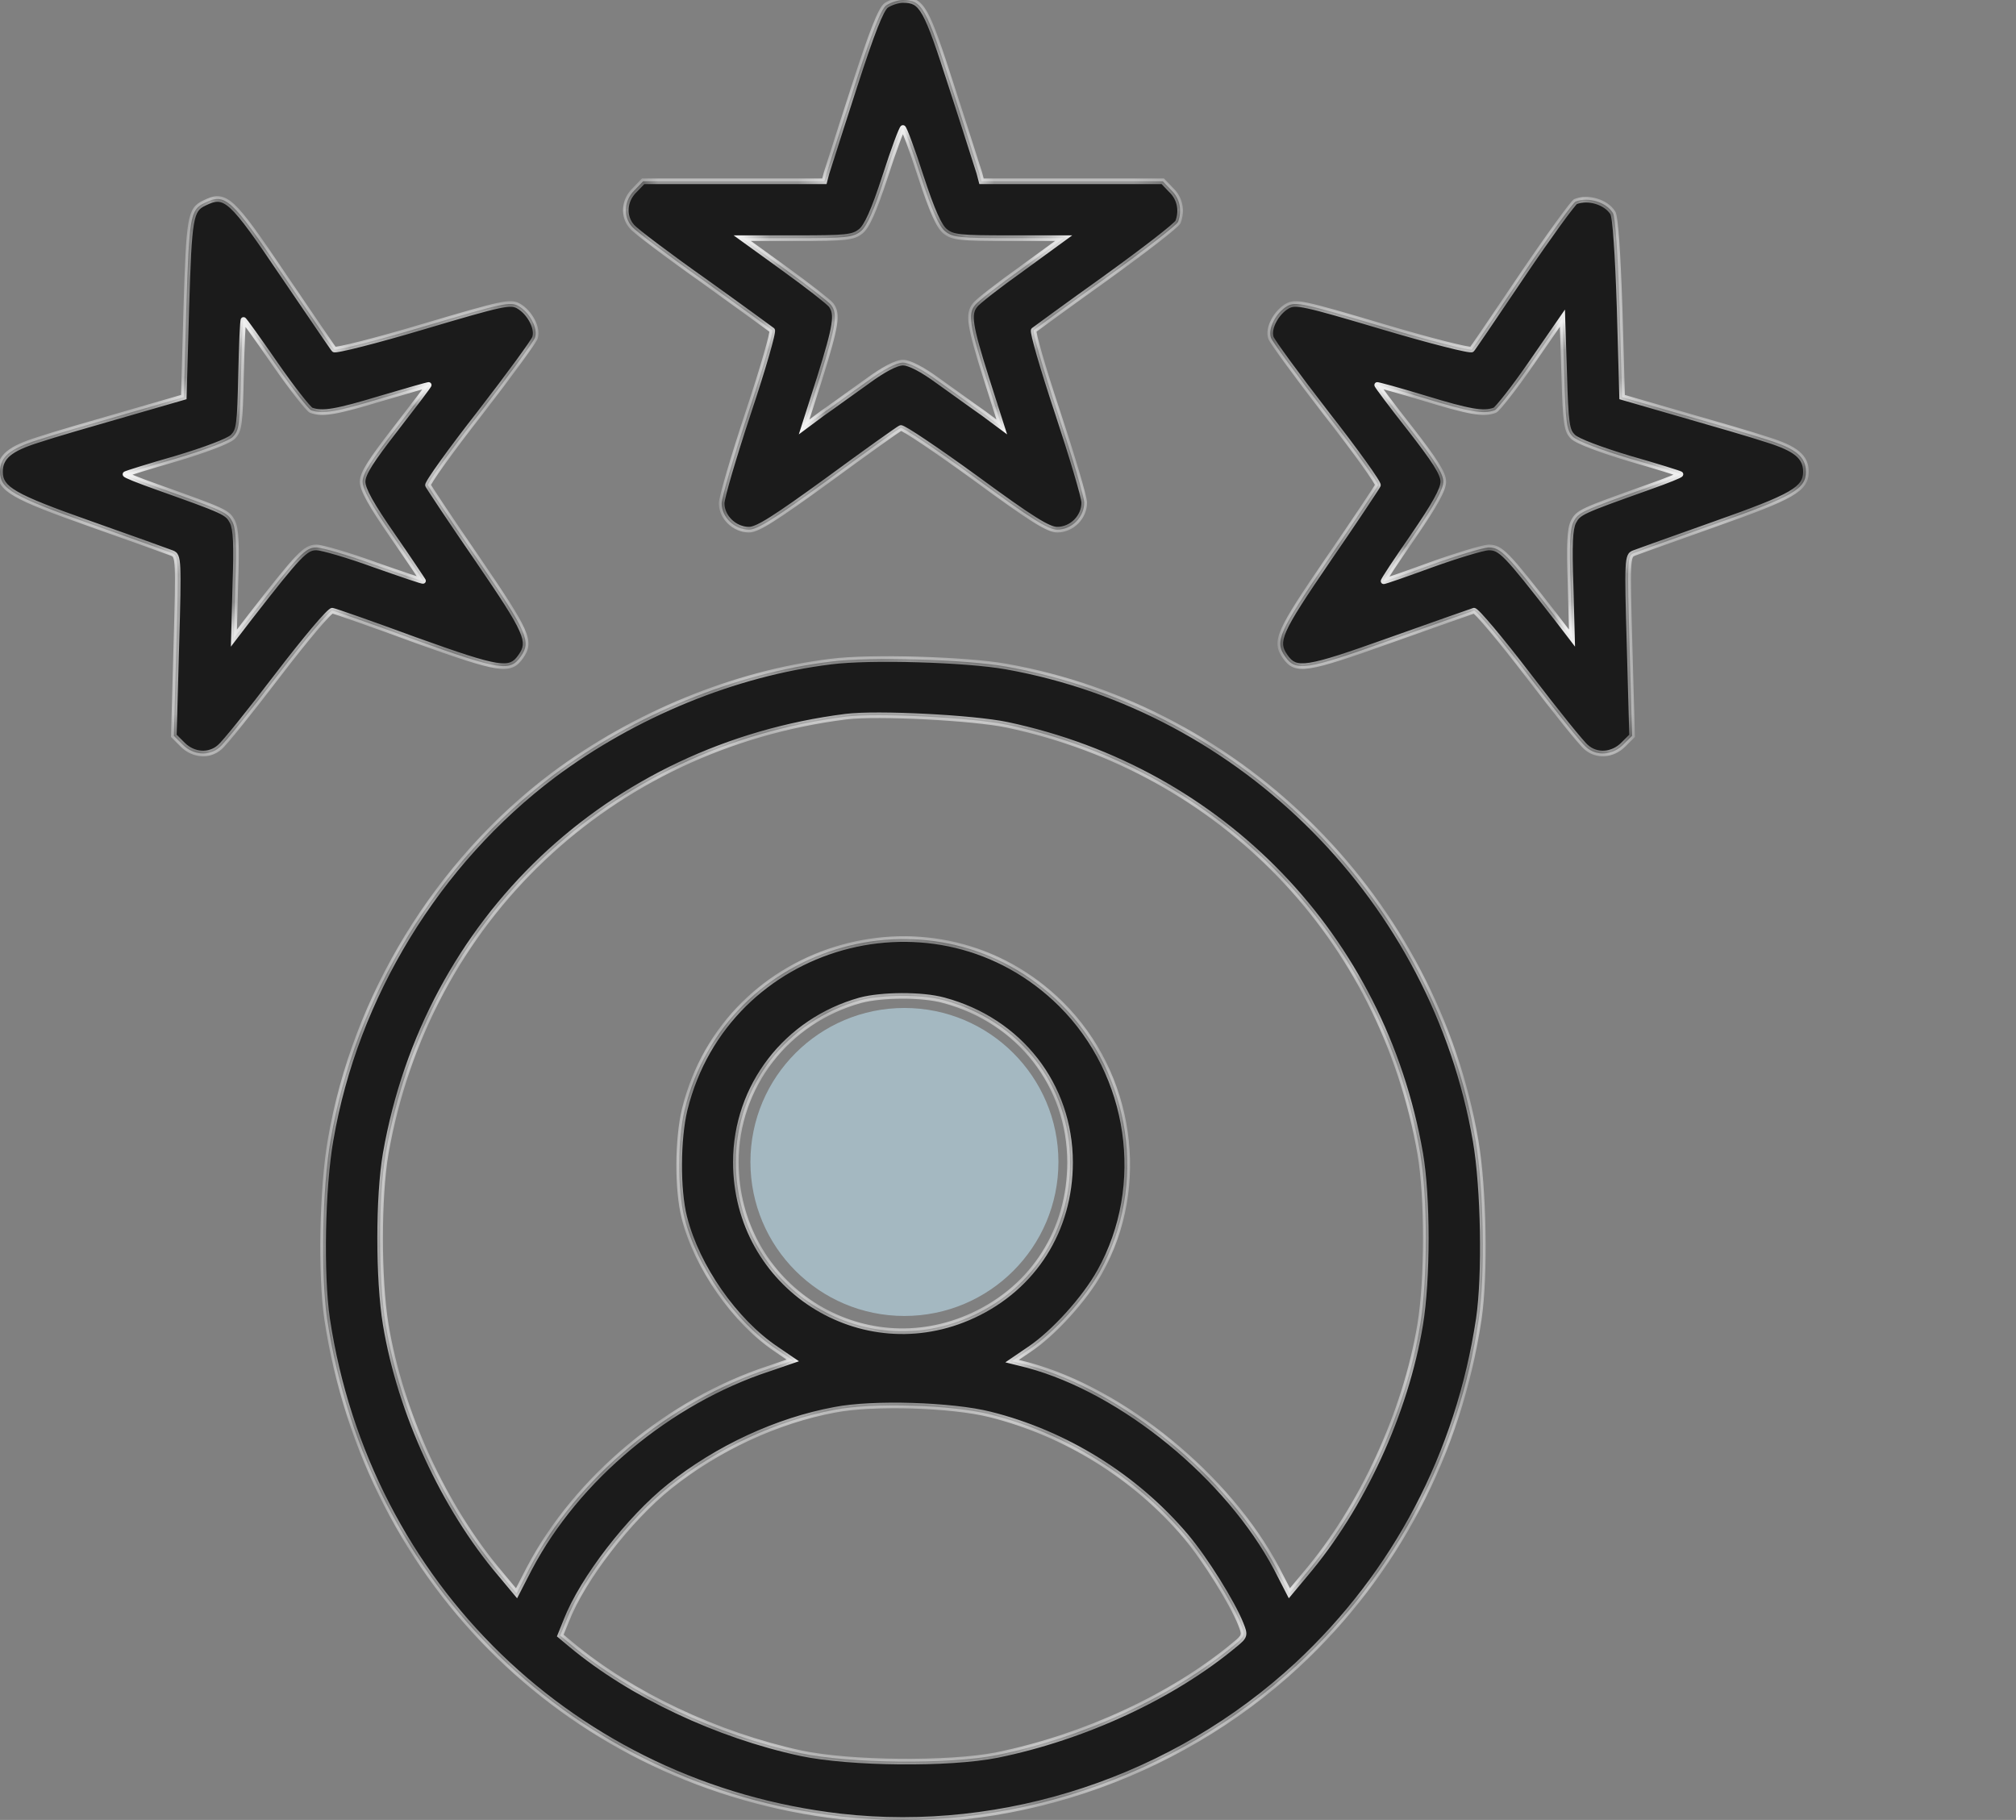 <svg width="72" height="65" viewBox="0 0 72 65" fill="none" xmlns="http://www.w3.org/2000/svg">
<rect x="0" y="0" width="72" height="65" fill="#808080" stroke="none"/>
<mask id="path-1-inside-1_310_13292" fill="white">
<path fill-rule="evenodd" clip-rule="evenodd" d="M19.768 27.677C22.663 25.519 26.243 24.046 29.684 23.627C31.068 23.449 34.508 23.551 35.93 23.805C44.424 25.316 51.229 32.197 52.702 40.741C52.994 42.43 53.044 45.553 52.816 47.102C52.092 51.914 49.845 56.192 46.341 59.455C41.948 63.531 35.892 65.536 30.027 64.876C20.517 63.784 13.116 56.611 11.681 47.102C11.453 45.528 11.503 42.43 11.808 40.703C12.684 35.587 15.617 30.8 19.768 27.677ZM50.721 41.198C49.375 33.467 43.637 27.512 35.968 25.887C34.75 25.633 31.334 25.455 30.217 25.595C21.762 26.662 15.236 32.857 13.776 41.198C13.509 42.734 13.509 45.693 13.776 47.305C14.296 50.454 15.858 53.843 17.877 56.218L18.448 56.903L18.905 56.014C20.594 52.802 23.895 50.047 27.462 48.879L28.313 48.587L27.716 48.181C26.243 47.191 24.885 45.248 24.441 43.484C24.187 42.493 24.199 40.665 24.453 39.624C25.939 33.593 33.48 31.486 37.898 35.866C40.412 38.367 40.996 42.341 39.282 45.413C38.749 46.378 37.632 47.61 36.781 48.181L36.146 48.613L36.705 48.752C40.107 49.666 43.865 52.752 45.592 56.014L46.049 56.903L46.62 56.218C48.639 53.843 50.2 50.454 50.721 47.305C50.988 45.693 50.988 42.734 50.721 41.198ZM38.216 41.516C38.216 38.761 36.413 36.45 33.709 35.726C32.934 35.511 31.487 35.523 30.725 35.726C28.084 36.463 26.281 38.799 26.281 41.503C26.281 45.934 30.776 48.829 34.762 46.975C36.921 45.972 38.216 43.928 38.216 41.516ZM42.354 54.872C40.552 52.739 38.05 51.19 35.359 50.517C34.001 50.174 31.169 50.086 29.811 50.352C27.754 50.733 25.621 51.723 23.92 53.082C22.473 54.237 20.809 56.383 20.225 57.881L20.01 58.414L20.39 58.731C22.536 60.522 25.608 61.969 28.605 62.616C30.344 62.984 33.899 63.023 35.613 62.68C38.723 62.045 41.885 60.585 44.106 58.731C44.462 58.439 44.475 58.401 44.31 57.995C44.005 57.233 43.04 55.684 42.354 54.872ZM6.653 11.008C6.754 7.757 6.792 7.491 7.3 7.25C8.049 6.881 8.252 7.059 10.119 9.827C10.409 10.252 10.685 10.659 10.932 11.022C11.495 11.851 11.899 12.445 11.934 12.48C11.985 12.531 13.407 12.176 15.108 11.668C17.977 10.817 18.219 10.766 18.523 10.931C18.917 11.16 19.222 11.719 19.107 12.061C19.069 12.188 18.181 13.407 17.14 14.753C16.086 16.099 15.261 17.254 15.286 17.33C15.311 17.394 16.111 18.6 17.063 19.984C18.841 22.586 18.98 22.904 18.599 23.45C18.219 23.995 17.863 23.945 14.854 22.866C13.305 22.294 11.96 21.825 11.871 21.812C11.782 21.786 10.906 22.828 9.916 24.122C8.925 25.418 7.998 26.573 7.846 26.687C7.478 27.017 6.907 26.979 6.526 26.598L6.208 26.281L6.297 23.069C6.386 19.984 6.373 19.844 6.145 19.755C6.018 19.704 4.71 19.235 3.237 18.714C0.47 17.736 0 17.47 0 16.848C0 16.314 0.355 16.023 1.371 15.705C1.904 15.527 3.301 15.121 4.456 14.791L6.564 14.182L6.653 11.008ZM11.109 14.651C11.007 14.601 10.423 13.864 9.827 13.001C9.23 12.137 8.722 11.427 8.697 11.427C8.671 11.427 8.633 12.315 8.608 13.394C8.57 15.159 8.544 15.375 8.316 15.604C8.163 15.756 7.313 16.073 6.297 16.378C5.32 16.657 4.507 16.911 4.482 16.937C4.456 16.962 4.964 17.165 5.612 17.394C8.037 18.257 8.125 18.295 8.303 18.638C8.43 18.892 8.455 19.45 8.405 20.885L8.354 22.789L8.938 22.028C10.677 19.793 10.906 19.552 11.299 19.552C11.502 19.552 12.455 19.831 13.394 20.174C14.334 20.504 15.108 20.771 15.108 20.745C15.108 20.733 14.626 20.009 14.029 19.146C13.255 18.029 12.95 17.483 12.95 17.203C12.95 16.911 13.255 16.442 14.143 15.299C14.791 14.461 15.324 13.763 15.311 13.75C15.299 13.737 14.55 13.953 13.648 14.22C12.01 14.715 11.515 14.804 11.109 14.651ZM30.496 3.136C31.144 1.13 31.461 0.33 31.651 0.191C31.804 0.089 32.071 6.10352e-05 32.248 6.10352e-05C32.934 6.10352e-05 33.073 0.254 34 3.136C34.336 4.168 34.642 5.13 34.82 5.69L34.821 5.693L34.821 5.693C34.906 5.959 34.962 6.134 34.978 6.183L35.054 6.475H38.291H41.529L41.834 6.792C42.138 7.084 42.227 7.516 42.075 7.922C42.037 8.037 40.869 8.938 39.498 9.928C38.126 10.906 36.971 11.757 36.92 11.795C36.87 11.845 37.25 13.166 37.771 14.727C38.291 16.302 38.723 17.749 38.723 17.952C38.723 18.473 38.279 18.917 37.758 18.917C37.441 18.917 36.844 18.549 34.838 17.076C33.442 16.06 32.248 15.261 32.172 15.286C32.096 15.311 30.928 16.149 29.595 17.127C27.69 18.511 27.056 18.917 26.751 18.917C26.23 18.917 25.773 18.473 25.773 17.977C25.773 17.762 26.205 16.302 26.726 14.727C27.246 13.166 27.627 11.845 27.576 11.795C27.525 11.757 26.433 10.957 25.139 10.03C23.843 9.116 22.688 8.24 22.574 8.1C22.244 7.732 22.282 7.161 22.663 6.792L22.968 6.475H26.205H29.442L29.519 6.183C29.535 6.134 29.591 5.959 29.675 5.693L29.675 5.693L29.676 5.692C29.854 5.131 30.16 4.169 30.496 3.136ZM33.759 8.265C33.543 8.1 33.289 7.541 32.883 6.297C32.578 5.345 32.286 4.571 32.248 4.571C32.21 4.571 31.918 5.345 31.613 6.297C31.207 7.541 30.953 8.1 30.737 8.265C30.471 8.481 30.204 8.506 28.477 8.506H26.51L28.02 9.598C28.846 10.195 29.595 10.779 29.684 10.893C29.925 11.211 29.861 11.63 29.277 13.496L28.719 15.248L29.366 14.765C29.574 14.622 29.892 14.393 30.223 14.155C30.477 13.972 30.74 13.783 30.966 13.623C31.55 13.191 32.02 12.95 32.248 12.95C32.477 12.95 32.947 13.191 33.531 13.623C33.757 13.783 34.019 13.972 34.273 14.155L34.274 14.155C34.605 14.393 34.922 14.622 35.13 14.765L35.778 15.248L35.219 13.496C34.635 11.642 34.559 11.211 34.825 10.893C34.902 10.779 35.651 10.195 36.489 9.598L37.987 8.506H36.032C34.292 8.506 34.026 8.481 33.759 8.265ZM56.27 7.199C56.194 7.224 55.33 8.405 54.378 9.814L54.054 10.294C53.248 11.487 52.608 12.435 52.563 12.48C52.512 12.531 51.09 12.176 49.389 11.668C46.52 10.817 46.278 10.766 45.974 10.931C45.58 11.16 45.275 11.719 45.389 12.061C45.428 12.188 46.316 13.407 47.357 14.753C48.411 16.099 49.236 17.254 49.211 17.33C49.186 17.394 48.386 18.6 47.434 19.984C45.656 22.586 45.517 22.904 45.897 23.45C46.278 23.995 46.634 23.945 49.655 22.866C51.217 22.307 52.563 21.837 52.639 21.812C52.715 21.786 53.591 22.828 54.581 24.122C55.572 25.418 56.498 26.573 56.651 26.687C57.019 27.017 57.59 26.979 57.971 26.598L58.289 26.281L58.2 23.069C58.111 19.984 58.123 19.844 58.352 19.755C58.462 19.711 59.462 19.355 60.673 18.923L61.259 18.714C64.027 17.736 64.497 17.47 64.497 16.848C64.497 16.314 64.141 16.023 63.126 15.705C62.593 15.527 61.196 15.121 60.041 14.791L57.933 14.182L57.844 11.008C57.781 9.065 57.692 7.745 57.603 7.605C57.362 7.212 56.714 7.021 56.27 7.199ZM56.181 15.604C56.333 15.756 57.184 16.073 58.2 16.378C59.177 16.657 59.99 16.911 60.015 16.937C60.041 16.962 59.533 17.165 58.885 17.394C56.46 18.257 56.371 18.295 56.194 18.638C56.067 18.892 56.041 19.45 56.092 20.885L56.143 22.789L55.559 22.028C53.782 19.742 53.604 19.552 53.159 19.552C52.944 19.565 52.017 19.844 51.103 20.174C50.201 20.504 49.44 20.771 49.414 20.758C49.389 20.745 49.871 20.022 50.468 19.158C51.242 18.029 51.547 17.483 51.547 17.203C51.547 16.911 51.242 16.442 50.354 15.299C49.693 14.461 49.173 13.763 49.186 13.75C49.198 13.737 49.947 13.94 50.861 14.22C52.486 14.715 52.982 14.804 53.388 14.651C53.489 14.601 54.086 13.851 54.696 12.963L55.8 11.363L55.864 13.356C55.914 15.134 55.953 15.388 56.181 15.604Z"/>
</mask>
<path fill-rule="evenodd" clip-rule="evenodd" d="M19.768 27.677C22.663 25.519 26.243 24.046 29.684 23.627C31.068 23.449 34.508 23.551 35.93 23.805C44.424 25.316 51.229 32.197 52.702 40.741C52.994 42.43 53.044 45.553 52.816 47.102C52.092 51.914 49.845 56.192 46.341 59.455C41.948 63.531 35.892 65.536 30.027 64.876C20.517 63.784 13.116 56.611 11.681 47.102C11.453 45.528 11.503 42.43 11.808 40.703C12.684 35.587 15.617 30.8 19.768 27.677ZM50.721 41.198C49.375 33.467 43.637 27.512 35.968 25.887C34.75 25.633 31.334 25.455 30.217 25.595C21.762 26.662 15.236 32.857 13.776 41.198C13.509 42.734 13.509 45.693 13.776 47.305C14.296 50.454 15.858 53.843 17.877 56.218L18.448 56.903L18.905 56.014C20.594 52.802 23.895 50.047 27.462 48.879L28.313 48.587L27.716 48.181C26.243 47.191 24.885 45.248 24.441 43.484C24.187 42.493 24.199 40.665 24.453 39.624C25.939 33.593 33.48 31.486 37.898 35.866C40.412 38.367 40.996 42.341 39.282 45.413C38.749 46.378 37.632 47.61 36.781 48.181L36.146 48.613L36.705 48.752C40.107 49.666 43.865 52.752 45.592 56.014L46.049 56.903L46.62 56.218C48.639 53.843 50.2 50.454 50.721 47.305C50.988 45.693 50.988 42.734 50.721 41.198ZM38.216 41.516C38.216 38.761 36.413 36.45 33.709 35.726C32.934 35.511 31.487 35.523 30.725 35.726C28.084 36.463 26.281 38.799 26.281 41.503C26.281 45.934 30.776 48.829 34.762 46.975C36.921 45.972 38.216 43.928 38.216 41.516ZM42.354 54.872C40.552 52.739 38.05 51.19 35.359 50.517C34.001 50.174 31.169 50.086 29.811 50.352C27.754 50.733 25.621 51.723 23.92 53.082C22.473 54.237 20.809 56.383 20.225 57.881L20.01 58.414L20.39 58.731C22.536 60.522 25.608 61.969 28.605 62.616C30.344 62.984 33.899 63.023 35.613 62.68C38.723 62.045 41.885 60.585 44.106 58.731C44.462 58.439 44.475 58.401 44.31 57.995C44.005 57.233 43.04 55.684 42.354 54.872ZM6.653 11.008C6.754 7.757 6.792 7.491 7.3 7.25C8.049 6.881 8.252 7.059 10.119 9.827C10.409 10.252 10.685 10.659 10.932 11.022C11.495 11.851 11.899 12.445 11.934 12.48C11.985 12.531 13.407 12.176 15.108 11.668C17.977 10.817 18.219 10.766 18.523 10.931C18.917 11.16 19.222 11.719 19.107 12.061C19.069 12.188 18.181 13.407 17.14 14.753C16.086 16.099 15.261 17.254 15.286 17.33C15.311 17.394 16.111 18.6 17.063 19.984C18.841 22.586 18.98 22.904 18.599 23.45C18.219 23.995 17.863 23.945 14.854 22.866C13.305 22.294 11.96 21.825 11.871 21.812C11.782 21.786 10.906 22.828 9.916 24.122C8.925 25.418 7.998 26.573 7.846 26.687C7.478 27.017 6.907 26.979 6.526 26.598L6.208 26.281L6.297 23.069C6.386 19.984 6.373 19.844 6.145 19.755C6.018 19.704 4.71 19.235 3.237 18.714C0.47 17.736 0 17.47 0 16.848C0 16.314 0.355 16.023 1.371 15.705C1.904 15.527 3.301 15.121 4.456 14.791L6.564 14.182L6.653 11.008ZM11.109 14.651C11.007 14.601 10.423 13.864 9.827 13.001C9.23 12.137 8.722 11.427 8.697 11.427C8.671 11.427 8.633 12.315 8.608 13.394C8.57 15.159 8.544 15.375 8.316 15.604C8.163 15.756 7.313 16.073 6.297 16.378C5.32 16.657 4.507 16.911 4.482 16.937C4.456 16.962 4.964 17.165 5.612 17.394C8.037 18.257 8.125 18.295 8.303 18.638C8.43 18.892 8.455 19.45 8.405 20.885L8.354 22.789L8.938 22.028C10.677 19.793 10.906 19.552 11.299 19.552C11.502 19.552 12.455 19.831 13.394 20.174C14.334 20.504 15.108 20.771 15.108 20.745C15.108 20.733 14.626 20.009 14.029 19.146C13.255 18.029 12.95 17.483 12.95 17.203C12.95 16.911 13.255 16.442 14.143 15.299C14.791 14.461 15.324 13.763 15.311 13.75C15.299 13.737 14.55 13.953 13.648 14.22C12.01 14.715 11.515 14.804 11.109 14.651ZM30.496 3.136C31.144 1.13 31.461 0.33 31.651 0.191C31.804 0.089 32.071 6.10352e-05 32.248 6.10352e-05C32.934 6.10352e-05 33.073 0.254 34 3.136C34.336 4.168 34.642 5.13 34.82 5.69L34.821 5.693L34.821 5.693C34.906 5.959 34.962 6.134 34.978 6.183L35.054 6.475H38.291H41.529L41.834 6.792C42.138 7.084 42.227 7.516 42.075 7.922C42.037 8.037 40.869 8.938 39.498 9.928C38.126 10.906 36.971 11.757 36.92 11.795C36.87 11.845 37.25 13.166 37.771 14.727C38.291 16.302 38.723 17.749 38.723 17.952C38.723 18.473 38.279 18.917 37.758 18.917C37.441 18.917 36.844 18.549 34.838 17.076C33.442 16.06 32.248 15.261 32.172 15.286C32.096 15.311 30.928 16.149 29.595 17.127C27.69 18.511 27.056 18.917 26.751 18.917C26.23 18.917 25.773 18.473 25.773 17.977C25.773 17.762 26.205 16.302 26.726 14.727C27.246 13.166 27.627 11.845 27.576 11.795C27.525 11.757 26.433 10.957 25.139 10.03C23.843 9.116 22.688 8.24 22.574 8.1C22.244 7.732 22.282 7.161 22.663 6.792L22.968 6.475H26.205H29.442L29.519 6.183C29.535 6.134 29.591 5.959 29.675 5.693L29.675 5.693L29.676 5.692C29.854 5.131 30.16 4.169 30.496 3.136ZM33.759 8.265C33.543 8.1 33.289 7.541 32.883 6.297C32.578 5.345 32.286 4.571 32.248 4.571C32.21 4.571 31.918 5.345 31.613 6.297C31.207 7.541 30.953 8.1 30.737 8.265C30.471 8.481 30.204 8.506 28.477 8.506H26.51L28.02 9.598C28.846 10.195 29.595 10.779 29.684 10.893C29.925 11.211 29.861 11.63 29.277 13.496L28.719 15.248L29.366 14.765C29.574 14.622 29.892 14.393 30.223 14.155C30.477 13.972 30.74 13.783 30.966 13.623C31.55 13.191 32.02 12.95 32.248 12.95C32.477 12.95 32.947 13.191 33.531 13.623C33.757 13.783 34.019 13.972 34.273 14.155L34.274 14.155C34.605 14.393 34.922 14.622 35.13 14.765L35.778 15.248L35.219 13.496C34.635 11.642 34.559 11.211 34.825 10.893C34.902 10.779 35.651 10.195 36.489 9.598L37.987 8.506H36.032C34.292 8.506 34.026 8.481 33.759 8.265ZM56.27 7.199C56.194 7.224 55.33 8.405 54.378 9.814L54.054 10.294C53.248 11.487 52.608 12.435 52.563 12.48C52.512 12.531 51.09 12.176 49.389 11.668C46.52 10.817 46.278 10.766 45.974 10.931C45.58 11.16 45.275 11.719 45.389 12.061C45.428 12.188 46.316 13.407 47.357 14.753C48.411 16.099 49.236 17.254 49.211 17.33C49.186 17.394 48.386 18.6 47.434 19.984C45.656 22.586 45.517 22.904 45.897 23.45C46.278 23.995 46.634 23.945 49.655 22.866C51.217 22.307 52.563 21.837 52.639 21.812C52.715 21.786 53.591 22.828 54.581 24.122C55.572 25.418 56.498 26.573 56.651 26.687C57.019 27.017 57.59 26.979 57.971 26.598L58.289 26.281L58.2 23.069C58.111 19.984 58.123 19.844 58.352 19.755C58.462 19.711 59.462 19.355 60.673 18.923L61.259 18.714C64.027 17.736 64.497 17.47 64.497 16.848C64.497 16.314 64.141 16.023 63.126 15.705C62.593 15.527 61.196 15.121 60.041 14.791L57.933 14.182L57.844 11.008C57.781 9.065 57.692 7.745 57.603 7.605C57.362 7.212 56.714 7.021 56.27 7.199ZM56.181 15.604C56.333 15.756 57.184 16.073 58.2 16.378C59.177 16.657 59.99 16.911 60.015 16.937C60.041 16.962 59.533 17.165 58.885 17.394C56.46 18.257 56.371 18.295 56.194 18.638C56.067 18.892 56.041 19.45 56.092 20.885L56.143 22.789L55.559 22.028C53.782 19.742 53.604 19.552 53.159 19.552C52.944 19.565 52.017 19.844 51.103 20.174C50.201 20.504 49.44 20.771 49.414 20.758C49.389 20.745 49.871 20.022 50.468 19.158C51.242 18.029 51.547 17.483 51.547 17.203C51.547 16.911 51.242 16.442 50.354 15.299C49.693 14.461 49.173 13.763 49.186 13.75C49.198 13.737 49.947 13.94 50.861 14.22C52.486 14.715 52.982 14.804 53.388 14.651C53.489 14.601 54.086 13.851 54.696 12.963L55.8 11.363L55.864 13.356C55.914 15.134 55.953 15.388 56.181 15.604Z" fill="#1B1B1B"/>
<path d="M29.684 23.627L29.697 23.726L29.696 23.726L29.684 23.627ZM19.768 27.677L19.708 27.597L19.709 27.597L19.768 27.677ZM35.93 23.805L35.913 23.903L35.913 23.903L35.93 23.805ZM52.702 40.741L52.603 40.758L52.603 40.758L52.702 40.741ZM52.816 47.102L52.915 47.117L52.915 47.117L52.816 47.102ZM46.341 59.455L46.409 59.528L46.409 59.528L46.341 59.455ZM30.027 64.876L30.015 64.976L30.015 64.976L30.027 64.876ZM11.681 47.102L11.582 47.117L11.582 47.116L11.681 47.102ZM11.808 40.703L11.907 40.72L11.906 40.721L11.808 40.703ZM35.968 25.887L35.989 25.789L35.989 25.789L35.968 25.887ZM50.721 41.198L50.82 41.181L50.82 41.181L50.721 41.198ZM30.217 25.595L30.205 25.496L30.205 25.496L30.217 25.595ZM13.776 41.198L13.677 41.181L13.677 41.181L13.776 41.198ZM13.776 47.305L13.875 47.289L13.875 47.289L13.776 47.305ZM17.877 56.218L17.953 56.153L17.953 56.154L17.877 56.218ZM18.448 56.903L18.537 56.949L18.468 57.083L18.371 56.967L18.448 56.903ZM18.905 56.014L18.816 55.969L18.817 55.968L18.905 56.014ZM27.462 48.879L27.495 48.974L27.493 48.974L27.462 48.879ZM28.313 48.587L28.369 48.505L28.534 48.617L28.345 48.682L28.313 48.587ZM27.716 48.181L27.772 48.098L27.772 48.098L27.716 48.181ZM24.441 43.484L24.537 43.459L24.538 43.459L24.441 43.484ZM24.453 39.624L24.356 39.6L24.356 39.6L24.453 39.624ZM37.898 35.866L37.969 35.795L37.969 35.795L37.898 35.866ZM39.282 45.413L39.194 45.365L39.195 45.365L39.282 45.413ZM36.781 48.181L36.725 48.098L36.725 48.098L36.781 48.181ZM36.146 48.613L36.122 48.71L35.905 48.656L36.09 48.53L36.146 48.613ZM36.705 48.752L36.729 48.655L36.731 48.656L36.705 48.752ZM45.592 56.014L45.68 55.968L45.681 55.969L45.592 56.014ZM46.049 56.903L46.126 56.967L46.029 57.083L45.96 56.949L46.049 56.903ZM46.62 56.218L46.543 56.154L46.544 56.153L46.62 56.218ZM50.721 47.305L50.622 47.289L50.622 47.289L50.721 47.305ZM33.709 35.726L33.683 35.823L33.682 35.823L33.709 35.726ZM30.725 35.726L30.698 35.63L30.699 35.63L30.725 35.726ZM34.762 46.975L34.72 46.884L34.72 46.884L34.762 46.975ZM35.359 50.517L35.335 50.614L35.334 50.614L35.359 50.517ZM42.354 54.872L42.431 54.807L42.431 54.807L42.354 54.872ZM29.811 50.352L29.83 50.45L29.829 50.45L29.811 50.352ZM23.92 53.082L23.982 53.16L23.982 53.16L23.92 53.082ZM20.225 57.881L20.319 57.917L20.318 57.918L20.225 57.881ZM20.01 58.414L19.946 58.491L19.89 58.444L19.917 58.377L20.01 58.414ZM20.39 58.731L20.454 58.655L20.455 58.655L20.39 58.731ZM28.605 62.616L28.584 62.714L28.584 62.714L28.605 62.616ZM35.613 62.68L35.633 62.778L35.633 62.778L35.613 62.68ZM44.106 58.731L44.042 58.655L44.043 58.654L44.106 58.731ZM44.31 57.995L44.217 58.033L44.217 58.032L44.31 57.995ZM7.3 7.25L7.344 7.339L7.343 7.34L7.3 7.25ZM6.653 11.008L6.553 11.005L6.553 11.005L6.653 11.008ZM10.119 9.827L10.036 9.883L10.036 9.883L10.119 9.827ZM10.932 11.022L10.849 11.078L10.849 11.078L10.932 11.022ZM11.934 12.48L12.005 12.41L12.005 12.41L11.934 12.48ZM15.108 11.668L15.079 11.572L15.08 11.572L15.108 11.668ZM18.523 10.931L18.571 10.844L18.574 10.845L18.523 10.931ZM19.107 12.061L19.012 12.033L19.012 12.03L19.107 12.061ZM17.14 14.753L17.219 14.814L17.218 14.815L17.14 14.753ZM15.286 17.33L15.193 17.367L15.191 17.362L15.286 17.33ZM17.063 19.984L17.146 19.927L17.146 19.927L17.063 19.984ZM14.854 22.866L14.82 22.96L14.82 22.959L14.854 22.866ZM11.871 21.812L11.856 21.912L11.843 21.908L11.871 21.812ZM7.846 26.687L7.779 26.612L7.786 26.607L7.846 26.687ZM6.526 26.598L6.596 26.527L6.596 26.527L6.526 26.598ZM6.208 26.281L6.138 26.352L6.107 26.321L6.108 26.278L6.208 26.281ZM6.297 23.069L6.197 23.066L6.197 23.066L6.297 23.069ZM6.145 19.755L6.109 19.848L6.108 19.848L6.145 19.755ZM3.237 18.714L3.271 18.62L3.271 18.62L3.237 18.714ZM1.371 15.705L1.403 15.8L1.401 15.8L1.371 15.705ZM4.456 14.791L4.484 14.887L4.484 14.887L4.456 14.791ZM6.564 14.182L6.664 14.184L6.662 14.257L6.592 14.278L6.564 14.182ZM11.109 14.651L11.074 14.745L11.064 14.741L11.109 14.651ZM8.608 13.394L8.508 13.392L8.508 13.392L8.608 13.394ZM6.297 16.378L6.326 16.474L6.325 16.474L6.297 16.378ZM4.482 16.937L4.552 17.007L4.552 17.007L4.482 16.937ZM5.612 17.394L5.645 17.299L5.645 17.299L5.612 17.394ZM8.303 18.638L8.392 18.592L8.393 18.593L8.303 18.638ZM8.405 20.885L8.305 20.882L8.305 20.881L8.405 20.885ZM8.354 22.789L8.433 22.85L8.246 23.095L8.254 22.787L8.354 22.789ZM8.938 22.028L8.859 21.967L8.859 21.966L8.938 22.028ZM13.394 20.174L13.361 20.268L13.36 20.268L13.394 20.174ZM14.029 19.146L14.111 19.089L14.111 19.089L14.029 19.146ZM14.143 15.299L14.222 15.36L14.222 15.36L14.143 15.299ZM13.648 14.22L13.619 14.124L13.62 14.124L13.648 14.22ZM31.651 0.191L31.592 0.11L31.596 0.107L31.651 0.191ZM30.496 3.136L30.591 3.167L30.591 3.167L30.496 3.136ZM34 3.136L33.905 3.167L33.905 3.167L34 3.136ZM34.82 5.69L34.725 5.721L34.725 5.721L34.82 5.69ZM34.821 5.693L34.916 5.662L34.917 5.663L34.821 5.693ZM34.821 5.693L34.726 5.724L34.726 5.723L34.821 5.693ZM34.978 6.183L35.073 6.151L35.075 6.158L34.978 6.183ZM35.054 6.475V6.575H34.977L34.957 6.5L35.054 6.475ZM41.529 6.475V6.375H41.572L41.601 6.406L41.529 6.475ZM41.834 6.792L41.764 6.865L41.761 6.862L41.834 6.792ZM42.075 7.922L41.98 7.891L41.981 7.887L42.075 7.922ZM39.498 9.928L39.556 10.009L39.556 10.01L39.498 9.928ZM36.92 11.795L36.85 11.724L36.855 11.719L36.86 11.715L36.92 11.795ZM37.771 14.727L37.866 14.696L37.866 14.696L37.771 14.727ZM34.838 17.076L34.897 16.995L34.897 16.995L34.838 17.076ZM29.595 17.127L29.654 17.207L29.654 17.208L29.595 17.127ZM26.726 14.727L26.631 14.696L26.631 14.696L26.726 14.727ZM27.576 11.795L27.636 11.715L27.642 11.719L27.647 11.724L27.576 11.795ZM25.139 10.03L25.196 9.948L25.197 9.949L25.139 10.03ZM22.574 8.1L22.648 8.033L22.651 8.037L22.574 8.1ZM22.663 6.792L22.735 6.862L22.732 6.864L22.663 6.792ZM22.968 6.475L22.895 6.406L22.925 6.375H22.968V6.475ZM29.442 6.475L29.539 6.5L29.52 6.575H29.442V6.475ZM29.519 6.183L29.422 6.158L29.424 6.151L29.519 6.183ZM29.675 5.693L29.58 5.663L29.58 5.662L29.675 5.693ZM29.675 5.693L29.771 5.723L29.77 5.724L29.675 5.693ZM29.676 5.692L29.58 5.662L29.58 5.662L29.676 5.692ZM32.883 6.297L32.788 6.328L32.788 6.328L32.883 6.297ZM33.759 8.265L33.82 8.186L33.822 8.187L33.759 8.265ZM31.613 6.297L31.709 6.328L31.709 6.328L31.613 6.297ZM30.737 8.265L30.674 8.187L30.677 8.186L30.737 8.265ZM26.51 8.506L26.451 8.587L26.201 8.406H26.51V8.506ZM28.02 9.598L28.079 9.517L28.079 9.517L28.02 9.598ZM29.684 10.893L29.763 10.832L29.763 10.833L29.684 10.893ZM29.277 13.496L29.373 13.526L29.373 13.526L29.277 13.496ZM28.719 15.248L28.779 15.328L28.529 15.514L28.623 15.217L28.719 15.248ZM29.366 14.765L29.306 14.685L29.309 14.683L29.366 14.765ZM30.223 14.155L30.164 14.074L30.164 14.074L30.223 14.155ZM30.966 13.623L31.025 13.703L31.024 13.704L30.966 13.623ZM33.531 13.623L33.473 13.704L33.471 13.703L33.531 13.623ZM34.273 14.155L34.215 14.236L34.215 14.236L34.273 14.155ZM34.274 14.155L34.332 14.074L34.332 14.074L34.274 14.155ZM35.13 14.765L35.187 14.683L35.19 14.685L35.13 14.765ZM35.778 15.248L35.873 15.217L35.968 15.514L35.718 15.328L35.778 15.248ZM35.219 13.496L35.124 13.526L35.124 13.526L35.219 13.496ZM34.825 10.893L34.909 10.949L34.902 10.957L34.825 10.893ZM36.489 9.598L36.547 9.679L36.547 9.68L36.489 9.598ZM37.987 8.506V8.406H38.294L38.046 8.587L37.987 8.506ZM54.378 9.814L54.295 9.758L54.295 9.758L54.378 9.814ZM56.27 7.199L56.307 7.292L56.302 7.294L56.27 7.199ZM54.054 10.294L53.971 10.238L53.971 10.238L54.054 10.294ZM52.563 12.48L52.633 12.551L52.633 12.551L52.563 12.48ZM49.389 11.668L49.417 11.572L49.417 11.572L49.389 11.668ZM45.974 10.931L45.923 10.845L45.926 10.844L45.974 10.931ZM45.389 12.061L45.484 12.03L45.485 12.033L45.389 12.061ZM47.357 14.753L47.279 14.815L47.278 14.814L47.357 14.753ZM49.211 17.33L49.306 17.362L49.304 17.367L49.211 17.33ZM47.434 19.984L47.351 19.927L47.351 19.927L47.434 19.984ZM45.897 23.45L45.979 23.392L45.979 23.392L45.897 23.45ZM49.655 22.866L49.689 22.96L49.689 22.96L49.655 22.866ZM54.581 24.122L54.502 24.183L54.502 24.183L54.581 24.122ZM56.651 26.687L56.711 26.607L56.718 26.613L56.651 26.687ZM58.289 26.281L58.389 26.278L58.39 26.321L58.359 26.352L58.289 26.281ZM58.2 23.069L58.3 23.066L58.3 23.066L58.2 23.069ZM58.352 19.755L58.389 19.848L58.388 19.848L58.352 19.755ZM60.673 18.923L60.707 19.017L60.707 19.017L60.673 18.923ZM61.259 18.714L61.226 18.62L61.226 18.62L61.259 18.714ZM63.126 15.705L63.096 15.801L63.094 15.8L63.126 15.705ZM60.041 14.791L60.013 14.887L60.013 14.887L60.041 14.791ZM57.933 14.182L57.905 14.278L57.835 14.257L57.833 14.184L57.933 14.182ZM57.844 11.008L57.944 11.004L57.944 11.005L57.844 11.008ZM57.603 7.605L57.519 7.659L57.518 7.657L57.603 7.605ZM58.2 16.378L58.172 16.474L58.171 16.474L58.2 16.378ZM56.181 15.604L56.25 15.531L56.252 15.533L56.181 15.604ZM60.015 16.937L59.944 17.007L59.944 17.007L60.015 16.937ZM58.885 17.394L58.852 17.299L58.852 17.299L58.885 17.394ZM56.194 18.638L56.104 18.593L56.105 18.592L56.194 18.638ZM56.092 20.885L56.192 20.881L56.192 20.882L56.092 20.885ZM56.143 22.789L56.243 22.787L56.251 23.095L56.064 22.85L56.143 22.789ZM55.559 22.028L55.638 21.966L55.638 21.967L55.559 22.028ZM53.159 19.552L53.154 19.452H53.159V19.552ZM51.103 20.174L51.068 20.08L51.069 20.08L51.103 20.174ZM49.414 20.758L49.369 20.848L49.369 20.848L49.414 20.758ZM50.468 19.158L50.55 19.215L50.55 19.215L50.468 19.158ZM50.354 15.299L50.432 15.237L50.433 15.237L50.354 15.299ZM49.186 13.75L49.256 13.821L49.256 13.821L49.186 13.75ZM50.861 14.22L50.832 14.315L50.832 14.315L50.861 14.22ZM53.388 14.651L53.433 14.741L53.423 14.745L53.388 14.651ZM54.696 12.963L54.613 12.906L54.613 12.906L54.696 12.963ZM55.8 11.363L55.718 11.306L55.891 11.056L55.9 11.36L55.8 11.363ZM55.864 13.356L55.964 13.353L55.964 13.354L55.864 13.356ZM29.696 23.726C26.274 24.143 22.71 25.609 19.828 27.757L19.709 27.597C22.616 25.429 26.213 23.949 29.672 23.528L29.696 23.726ZM35.913 23.903C35.209 23.778 34 23.689 32.79 23.654C31.58 23.619 30.38 23.639 29.697 23.726L29.671 23.528C30.371 23.438 31.584 23.419 32.796 23.454C34.008 23.489 35.229 23.578 35.948 23.706L35.913 23.903ZM52.603 40.758C51.137 32.255 44.364 25.407 35.913 23.903L35.948 23.706C44.483 25.225 51.32 32.139 52.8 40.724L52.603 40.758ZM52.717 47.087C52.944 45.55 52.893 42.437 52.603 40.758L52.8 40.724C53.094 42.423 53.145 45.556 52.915 47.117L52.717 47.087ZM46.273 59.382C49.76 56.135 51.997 51.877 52.717 47.087L52.915 47.117C52.188 51.951 49.93 56.25 46.409 59.528L46.273 59.382ZM30.038 64.777C35.874 65.434 41.901 63.438 46.273 59.382L46.409 59.528C41.995 63.623 35.91 65.639 30.015 64.976L30.038 64.777ZM11.78 47.087C13.208 56.552 20.574 63.69 30.038 64.777L30.015 64.976C20.461 63.879 13.024 56.67 11.582 47.117L11.78 47.087ZM11.906 40.721C11.604 42.437 11.553 45.524 11.78 47.088L11.582 47.116C11.352 45.531 11.403 42.422 11.71 40.686L11.906 40.721ZM19.828 27.757C15.697 30.865 12.778 35.629 11.907 40.72L11.71 40.686C12.59 35.545 15.536 30.736 19.708 27.597L19.828 27.757ZM35.989 25.789C43.697 27.423 49.467 33.409 50.82 41.181L50.623 41.215C49.284 33.524 43.576 27.602 35.948 25.985L35.989 25.789ZM30.205 25.496C30.773 25.425 31.914 25.435 33.06 25.494C34.206 25.552 35.371 25.66 35.989 25.789L35.948 25.985C35.347 25.86 34.195 25.752 33.05 25.693C31.903 25.635 30.778 25.626 30.23 25.694L30.205 25.496ZM13.677 41.181C15.145 32.796 21.706 26.568 30.205 25.496L30.23 25.694C21.817 26.755 15.327 32.918 13.874 41.216L13.677 41.181ZM13.677 47.321C13.409 45.699 13.409 42.729 13.677 41.181L13.874 41.215C13.61 42.74 13.61 45.687 13.875 47.289L13.677 47.321ZM17.8 56.282C15.77 53.894 14.201 50.487 13.677 47.321L13.875 47.289C14.392 50.42 15.946 53.793 17.953 56.153L17.8 56.282ZM18.371 56.967L17.8 56.282L17.953 56.154L18.525 56.839L18.371 56.967ZM18.994 56.06L18.537 56.949L18.359 56.858L18.816 55.969L18.994 56.06ZM27.493 48.974C23.95 50.135 20.67 52.873 18.994 56.061L18.817 55.968C20.518 52.732 23.84 49.96 27.431 48.784L27.493 48.974ZM28.345 48.682L27.495 48.974L27.43 48.785L28.28 48.493L28.345 48.682ZM27.772 48.098L28.369 48.505L28.256 48.67L27.66 48.264L27.772 48.098ZM24.538 43.459C24.976 45.2 26.32 47.122 27.772 48.098L27.66 48.264C26.167 47.26 24.794 45.296 24.343 43.508L24.538 43.459ZM24.55 39.648C24.426 40.158 24.36 40.867 24.356 41.573C24.353 42.28 24.413 42.975 24.537 43.459L24.344 43.508C24.214 43.002 24.153 42.287 24.156 41.572C24.16 40.857 24.227 40.131 24.356 39.6L24.55 39.648ZM37.828 35.937C33.465 31.611 26.017 33.693 24.55 39.648L24.356 39.6C25.86 33.494 33.495 31.36 37.969 35.795L37.828 35.937ZM39.195 45.365C40.886 42.332 40.31 38.407 37.828 35.937L37.969 35.795C40.514 38.327 41.105 42.35 39.369 45.462L39.195 45.365ZM36.725 48.098C37.562 47.536 38.669 46.317 39.194 45.365L39.37 45.462C38.829 46.44 37.701 47.683 36.837 48.264L36.725 48.098ZM36.09 48.53L36.725 48.098L36.837 48.264L36.202 48.695L36.09 48.53ZM36.681 48.849L36.122 48.71L36.17 48.516L36.729 48.655L36.681 48.849ZM45.504 56.061C43.789 52.821 40.053 49.755 36.679 48.849L36.731 48.656C40.162 49.578 43.941 52.682 45.68 55.968L45.504 56.061ZM45.96 56.949L45.503 56.06L45.681 55.969L46.138 56.858L45.96 56.949ZM46.697 56.282L46.126 56.967L45.972 56.839L46.544 56.154L46.697 56.282ZM50.82 47.321C50.296 50.487 48.727 53.894 46.697 56.282L46.544 56.153C48.551 53.793 50.105 50.42 50.622 47.289L50.82 47.321ZM50.82 41.181C51.088 42.729 51.088 45.699 50.82 47.321L50.622 47.289C50.887 45.687 50.887 42.74 50.623 41.215L50.82 41.181ZM33.734 35.63C36.481 36.365 38.316 38.714 38.316 41.516H38.116C38.116 38.807 36.344 36.535 33.683 35.823L33.734 35.63ZM30.699 35.63C31.092 35.525 31.654 35.471 32.212 35.469C32.77 35.468 33.336 35.519 33.735 35.63L33.682 35.823C33.307 35.718 32.762 35.668 32.212 35.669C31.663 35.671 31.12 35.724 30.751 35.823L30.699 35.63ZM26.181 41.503C26.181 38.753 28.015 36.378 30.698 35.63L30.752 35.823C28.153 36.547 26.381 38.845 26.381 41.503H26.181ZM34.804 47.066C30.75 48.951 26.181 46.006 26.181 41.503H26.381C26.381 45.862 30.801 48.707 34.72 46.884L34.804 47.066ZM38.316 41.516C38.316 43.966 36.998 46.046 34.804 47.066L34.72 46.884C36.843 45.898 38.116 43.89 38.116 41.516H38.316ZM35.383 50.42C38.095 51.098 40.614 52.658 42.431 54.807L42.278 54.936C40.489 52.82 38.006 51.282 35.335 50.614L35.383 50.42ZM29.792 50.254C30.482 50.118 31.538 50.074 32.588 50.106C33.638 50.138 34.694 50.246 35.383 50.42L35.334 50.614C34.666 50.445 33.627 50.338 32.582 50.306C31.537 50.274 30.498 50.319 29.83 50.45L29.792 50.254ZM23.858 53.004C25.571 51.635 27.719 50.638 29.793 50.254L29.829 50.45C27.789 50.828 25.671 51.811 23.982 53.16L23.858 53.004ZM20.132 57.844C20.429 57.083 20.997 56.164 21.67 55.292C22.343 54.419 23.126 53.587 23.858 53.004L23.982 53.16C23.267 53.731 22.494 54.55 21.828 55.414C21.161 56.278 20.606 57.18 20.319 57.917L20.132 57.844ZM19.917 58.377L20.133 57.843L20.318 57.918L20.102 58.452L19.917 58.377ZM20.326 58.808L19.946 58.491L20.074 58.337L20.454 58.655L20.326 58.808ZM28.584 62.714C25.573 62.064 22.486 60.61 20.326 58.808L20.455 58.655C22.586 60.433 25.644 61.874 28.626 62.519L28.584 62.714ZM35.633 62.778C34.766 62.951 33.44 63.027 32.117 63.015C30.794 63.002 29.463 62.9 28.584 62.714L28.625 62.519C29.486 62.701 30.802 62.802 32.119 62.815C33.437 62.827 34.746 62.751 35.593 62.582L35.633 62.778ZM44.17 58.808C41.935 60.674 38.758 62.14 35.633 62.778L35.593 62.582C38.689 61.95 41.835 60.496 44.042 58.655L44.17 58.808ZM44.402 57.957C44.443 58.058 44.476 58.143 44.495 58.216C44.513 58.291 44.52 58.362 44.5 58.433C44.48 58.504 44.438 58.562 44.384 58.619C44.33 58.675 44.258 58.736 44.17 58.809L44.043 58.654C44.133 58.581 44.195 58.527 44.239 58.481C44.282 58.436 44.3 58.405 44.307 58.379C44.314 58.354 44.315 58.321 44.3 58.265C44.286 58.207 44.258 58.135 44.217 58.033L44.402 57.957ZM42.431 54.807C43.122 55.626 44.093 57.184 44.403 57.958L44.217 58.032C43.917 57.282 42.958 55.743 42.278 54.936L42.431 54.807ZM7.343 7.34C7.222 7.397 7.143 7.45 7.081 7.539C7.017 7.63 6.965 7.771 6.923 8.017C6.838 8.512 6.804 9.382 6.753 11.011L6.553 11.005C6.603 9.383 6.638 8.495 6.725 7.983C6.769 7.727 6.828 7.552 6.917 7.424C7.008 7.294 7.124 7.223 7.257 7.159L7.343 7.34ZM10.036 9.883C9.569 9.191 9.207 8.662 8.916 8.264C8.623 7.865 8.404 7.601 8.223 7.436C8.043 7.272 7.91 7.214 7.789 7.208C7.663 7.201 7.53 7.248 7.344 7.339L7.256 7.16C7.444 7.067 7.618 6.998 7.799 7.008C7.985 7.018 8.16 7.108 8.358 7.288C8.555 7.468 8.783 7.745 9.077 8.146C9.371 8.548 9.735 9.079 10.202 9.771L10.036 9.883ZM10.849 11.078C10.603 10.716 10.326 10.308 10.036 9.883L10.201 9.771C10.491 10.196 10.768 10.603 11.014 10.966L10.849 11.078ZM11.864 12.551C11.852 12.54 11.837 12.519 11.823 12.501C11.807 12.479 11.786 12.448 11.76 12.412C11.708 12.337 11.636 12.233 11.548 12.105C11.373 11.848 11.131 11.492 10.849 11.078L11.014 10.966C11.296 11.38 11.538 11.736 11.713 11.992C11.801 12.12 11.872 12.223 11.924 12.297C11.949 12.333 11.97 12.362 11.985 12.383C12.002 12.406 12.007 12.412 12.005 12.41L11.864 12.551ZM15.137 11.764C14.285 12.018 13.503 12.234 12.927 12.38C12.639 12.454 12.402 12.51 12.232 12.544C12.148 12.561 12.079 12.574 12.028 12.58C12.003 12.583 11.979 12.585 11.959 12.585C11.949 12.585 11.937 12.585 11.924 12.582C11.916 12.581 11.887 12.575 11.864 12.551L12.005 12.41C11.993 12.398 11.982 12.392 11.975 12.39C11.969 12.387 11.964 12.386 11.961 12.386C11.957 12.385 11.956 12.385 11.96 12.385C11.967 12.385 11.981 12.384 12.003 12.382C12.046 12.376 12.11 12.365 12.192 12.348C12.357 12.315 12.591 12.259 12.878 12.187C13.45 12.041 14.23 11.826 15.079 11.572L15.137 11.764ZM18.476 11.019C18.409 10.983 18.352 10.961 18.26 10.957C18.163 10.953 18.025 10.968 17.799 11.017C17.346 11.114 16.573 11.338 15.137 11.764L15.08 11.572C16.512 11.147 17.295 10.92 17.756 10.821C17.987 10.771 18.146 10.752 18.269 10.757C18.398 10.763 18.485 10.797 18.571 10.844L18.476 11.019ZM19.012 12.03C19.057 11.896 19.023 11.701 18.917 11.5C18.813 11.303 18.651 11.121 18.473 11.018L18.574 10.845C18.789 10.97 18.976 11.182 19.094 11.407C19.211 11.629 19.272 11.884 19.202 12.093L19.012 12.03ZM17.06 14.692C17.581 14.019 18.062 13.379 18.419 12.891C18.597 12.647 18.744 12.442 18.848 12.29C18.9 12.214 18.941 12.152 18.97 12.105C18.984 12.082 18.995 12.064 19.003 12.05C19.011 12.034 19.012 12.03 19.012 12.033L19.203 12.09C19.198 12.109 19.187 12.129 19.178 12.146C19.168 12.164 19.155 12.186 19.139 12.211C19.108 12.261 19.066 12.326 19.013 12.403C18.907 12.557 18.759 12.764 18.58 13.009C18.223 13.499 17.74 14.141 17.219 14.814L17.06 14.692ZM15.191 17.362C15.182 17.335 15.186 17.311 15.188 17.301C15.19 17.289 15.194 17.277 15.197 17.268C15.205 17.249 15.215 17.228 15.227 17.206C15.251 17.16 15.287 17.101 15.333 17.03C15.424 16.888 15.559 16.693 15.727 16.459C16.063 15.991 16.533 15.365 17.061 14.691L17.218 14.815C16.692 15.487 16.223 16.111 15.889 16.576C15.722 16.809 15.59 17.001 15.501 17.139C15.456 17.208 15.424 17.262 15.403 17.3C15.393 17.319 15.387 17.332 15.384 17.339C15.383 17.343 15.384 17.342 15.384 17.339C15.384 17.338 15.388 17.321 15.381 17.299L15.191 17.362ZM16.981 20.04C16.505 19.348 16.066 18.7 15.744 18.217C15.583 17.976 15.45 17.776 15.357 17.631C15.31 17.559 15.272 17.501 15.246 17.459C15.232 17.438 15.222 17.42 15.213 17.406C15.207 17.395 15.198 17.38 15.193 17.367L15.379 17.293C15.377 17.288 15.377 17.29 15.386 17.304C15.393 17.316 15.402 17.332 15.415 17.353C15.441 17.394 15.478 17.451 15.524 17.522C15.617 17.666 15.749 17.865 15.91 18.106C16.232 18.588 16.67 19.235 17.146 19.927L16.981 20.04ZM18.517 23.392C18.609 23.262 18.66 23.157 18.671 23.035C18.681 22.912 18.651 22.758 18.549 22.528C18.345 22.066 17.872 21.345 16.981 20.04L17.146 19.927C18.032 21.225 18.518 21.964 18.732 22.447C18.84 22.691 18.884 22.881 18.87 23.052C18.855 23.225 18.781 23.365 18.681 23.507L18.517 23.392ZM14.888 22.771C16.397 23.312 17.227 23.591 17.728 23.668C17.976 23.707 18.129 23.693 18.239 23.648C18.346 23.604 18.426 23.523 18.517 23.392L18.681 23.507C18.582 23.649 18.475 23.767 18.315 23.833C18.157 23.898 17.961 23.907 17.697 23.866C17.173 23.785 16.321 23.498 14.82 22.96L14.888 22.771ZM11.885 21.713C11.906 21.716 11.946 21.728 11.991 21.742C12.04 21.757 12.107 21.779 12.188 21.807C12.352 21.862 12.577 21.94 12.848 22.035C13.39 22.226 14.114 22.486 14.889 22.772L14.82 22.959C14.046 22.674 13.322 22.414 12.782 22.224C12.511 22.128 12.287 22.051 12.125 21.996C12.043 21.969 11.978 21.948 11.931 21.933C11.907 21.925 11.888 21.92 11.875 21.916C11.859 21.911 11.854 21.91 11.857 21.911L11.885 21.713ZM9.836 24.062C10.332 23.413 10.8 22.828 11.155 22.407C11.332 22.197 11.483 22.027 11.595 21.911C11.651 21.853 11.699 21.806 11.738 21.774C11.757 21.758 11.777 21.743 11.796 21.732C11.805 21.727 11.818 21.721 11.832 21.717C11.845 21.713 11.87 21.707 11.898 21.716L11.843 21.908C11.866 21.915 11.884 21.91 11.888 21.909C11.894 21.907 11.896 21.905 11.894 21.906C11.89 21.909 11.881 21.915 11.866 21.928C11.836 21.953 11.793 21.993 11.739 22.049C11.631 22.161 11.484 22.328 11.307 22.537C10.955 22.954 10.489 23.537 9.995 24.183L9.836 24.062ZM7.786 26.607C7.797 26.599 7.822 26.575 7.865 26.529C7.905 26.485 7.957 26.427 8.018 26.355C8.141 26.212 8.302 26.017 8.489 25.785C8.863 25.321 9.341 24.709 9.836 24.062L9.995 24.183C9.499 24.831 9.02 25.445 8.644 25.91C8.457 26.143 8.295 26.34 8.17 26.485C8.108 26.558 8.055 26.619 8.011 26.665C7.97 26.71 7.933 26.747 7.906 26.767L7.786 26.607ZM6.596 26.527C6.945 26.876 7.456 26.902 7.779 26.613L7.913 26.762C7.5 27.132 6.868 27.082 6.455 26.669L6.596 26.527ZM6.279 26.21L6.596 26.527L6.455 26.669L6.138 26.352L6.279 26.21ZM6.397 23.072L6.308 26.284L6.108 26.278L6.197 23.066L6.397 23.072ZM6.181 19.662C6.213 19.674 6.25 19.691 6.285 19.72C6.32 19.749 6.348 19.788 6.369 19.837C6.409 19.929 6.43 20.068 6.44 20.284C6.461 20.72 6.442 21.531 6.397 23.072L6.197 23.066C6.242 21.521 6.261 20.72 6.24 20.293C6.23 20.077 6.21 19.972 6.186 19.916C6.175 19.892 6.165 19.88 6.157 19.873C6.147 19.865 6.134 19.858 6.109 19.848L6.181 19.662ZM3.271 18.62C4.742 19.14 6.053 19.61 6.182 19.662L6.108 19.848C5.983 19.798 4.678 19.329 3.204 18.808L3.271 18.62ZM0.1 16.848C0.1 16.989 0.126 17.101 0.199 17.208C0.274 17.318 0.405 17.431 0.631 17.561C1.084 17.822 1.884 18.13 3.271 18.62L3.204 18.808C1.823 18.32 1.004 18.006 0.531 17.734C0.293 17.598 0.134 17.466 0.034 17.321C-0.068 17.172 -0.1 17.017 -0.1 16.848H0.1ZM1.401 15.8C0.895 15.959 0.568 16.106 0.369 16.272C0.177 16.432 0.1 16.61 0.1 16.848H-0.1C-0.1 16.553 0.001 16.318 0.241 16.119C0.473 15.926 0.832 15.769 1.341 15.61L1.401 15.8ZM4.484 14.887C3.328 15.217 1.933 15.623 1.403 15.8L1.34 15.61C1.875 15.432 3.274 15.025 4.429 14.695L4.484 14.887ZM6.592 14.278L4.484 14.887L4.428 14.695L6.536 14.085L6.592 14.278ZM6.753 11.01L6.664 14.184L6.464 14.179L6.553 11.005L6.753 11.01ZM9.909 12.944C10.206 13.374 10.5 13.773 10.732 14.069C10.848 14.218 10.948 14.34 11.025 14.428C11.063 14.472 11.095 14.506 11.12 14.53C11.148 14.558 11.157 14.564 11.154 14.562L11.064 14.741C11.035 14.726 11.004 14.697 10.979 14.672C10.95 14.643 10.914 14.605 10.874 14.559C10.794 14.468 10.692 14.342 10.575 14.192C10.34 13.892 10.044 13.491 9.744 13.058L9.909 12.944ZM8.697 11.327C8.723 11.327 8.741 11.337 8.746 11.339C8.754 11.344 8.76 11.348 8.763 11.35C8.769 11.356 8.775 11.361 8.779 11.365C8.787 11.373 8.796 11.384 8.805 11.395C8.824 11.418 8.849 11.45 8.88 11.491C8.941 11.572 9.026 11.689 9.129 11.832C9.334 12.118 9.61 12.512 9.909 12.944L9.744 13.058C9.446 12.626 9.17 12.233 8.966 11.948C8.864 11.806 8.78 11.691 8.72 11.611C8.69 11.572 8.667 11.542 8.651 11.523C8.643 11.513 8.638 11.507 8.635 11.504C8.634 11.503 8.635 11.504 8.638 11.507C8.64 11.508 8.644 11.511 8.65 11.515C8.654 11.517 8.672 11.527 8.697 11.527V11.327ZM8.508 13.392C8.521 12.852 8.536 12.359 8.552 12.001C8.56 11.822 8.568 11.677 8.576 11.575C8.58 11.524 8.584 11.483 8.588 11.454C8.589 11.44 8.592 11.425 8.595 11.413C8.596 11.407 8.599 11.397 8.604 11.386C8.606 11.381 8.612 11.37 8.622 11.359C8.632 11.348 8.657 11.327 8.697 11.327V11.527C8.735 11.527 8.759 11.505 8.769 11.495C8.778 11.485 8.783 11.476 8.785 11.472C8.787 11.468 8.788 11.464 8.788 11.463C8.788 11.462 8.789 11.462 8.789 11.461C8.789 11.461 8.789 11.461 8.789 11.461C8.789 11.461 8.789 11.461 8.789 11.462C8.788 11.463 8.788 11.465 8.788 11.466C8.787 11.47 8.787 11.474 8.786 11.48C8.783 11.504 8.779 11.54 8.775 11.59C8.768 11.688 8.76 11.832 8.752 12.01C8.736 12.366 8.72 12.858 8.708 13.397L8.508 13.392ZM8.245 15.533C8.296 15.482 8.332 15.435 8.361 15.37C8.391 15.302 8.415 15.209 8.434 15.062C8.473 14.766 8.489 14.277 8.508 13.392L8.708 13.397C8.689 14.277 8.673 14.778 8.632 15.088C8.612 15.244 8.585 15.358 8.544 15.45C8.503 15.545 8.45 15.611 8.387 15.674L8.245 15.533ZM6.268 16.282C6.775 16.13 7.239 15.976 7.595 15.84C7.773 15.772 7.922 15.71 8.036 15.656C8.154 15.599 8.221 15.557 8.245 15.533L8.387 15.674C8.335 15.726 8.238 15.781 8.122 15.836C8.002 15.894 7.846 15.958 7.666 16.027C7.304 16.165 6.835 16.321 6.326 16.474L6.268 16.282ZM4.411 16.866C4.423 16.854 4.437 16.847 4.439 16.845C4.445 16.842 4.45 16.84 4.455 16.838C4.465 16.833 4.478 16.828 4.492 16.823C4.52 16.813 4.559 16.799 4.607 16.783C4.703 16.751 4.838 16.708 5.003 16.657C5.332 16.555 5.78 16.422 6.27 16.282L6.325 16.474C5.836 16.614 5.39 16.747 5.062 16.848C4.898 16.899 4.764 16.941 4.67 16.973C4.623 16.988 4.587 17.001 4.562 17.01C4.549 17.015 4.541 17.019 4.536 17.021C4.533 17.022 4.533 17.022 4.533 17.022C4.534 17.021 4.536 17.021 4.538 17.019C4.54 17.018 4.546 17.014 4.552 17.007L4.411 16.866ZM5.578 17.488C5.254 17.373 4.963 17.265 4.757 17.182C4.654 17.14 4.57 17.104 4.513 17.077C4.485 17.063 4.46 17.05 4.441 17.038C4.433 17.032 4.419 17.022 4.407 17.008C4.401 17.001 4.388 16.985 4.383 16.96C4.376 16.927 4.385 16.892 4.411 16.866L4.552 17.007C4.577 16.983 4.585 16.949 4.579 16.919C4.574 16.896 4.563 16.883 4.559 16.879C4.552 16.87 4.547 16.868 4.552 16.871C4.558 16.875 4.574 16.884 4.6 16.897C4.651 16.921 4.73 16.955 4.832 16.996C5.035 17.078 5.322 17.185 5.645 17.299L5.578 17.488ZM8.214 18.684C8.171 18.601 8.139 18.547 8.081 18.494C8.021 18.439 7.929 18.38 7.758 18.302C7.416 18.144 6.793 17.921 5.578 17.488L5.645 17.299C6.855 17.73 7.489 17.957 7.842 18.12C8.019 18.202 8.134 18.271 8.216 18.346C8.301 18.424 8.346 18.504 8.392 18.592L8.214 18.684ZM8.305 20.881C8.33 20.164 8.336 19.67 8.321 19.323C8.305 18.974 8.267 18.789 8.214 18.683L8.393 18.593C8.466 18.741 8.505 18.962 8.52 19.314C8.537 19.669 8.53 20.171 8.505 20.889L8.305 20.881ZM8.254 22.787L8.305 20.882L8.505 20.888L8.454 22.792L8.254 22.787ZM9.017 22.088L8.433 22.85L8.275 22.729L8.859 21.967L9.017 22.088ZM11.299 19.652C11.214 19.652 11.144 19.664 11.057 19.712C10.967 19.762 10.855 19.854 10.696 20.021C10.376 20.356 9.888 20.97 9.017 22.089L8.859 21.966C9.727 20.851 10.223 20.227 10.551 19.883C10.715 19.711 10.843 19.602 10.96 19.537C11.082 19.47 11.188 19.452 11.299 19.452V19.652ZM13.36 20.268C12.892 20.097 12.421 19.942 12.042 19.83C11.853 19.774 11.687 19.729 11.557 19.698C11.423 19.666 11.337 19.652 11.299 19.652V19.452C11.364 19.452 11.473 19.473 11.603 19.504C11.738 19.536 11.908 19.582 12.099 19.639C12.482 19.752 12.957 19.908 13.428 20.08L13.36 20.268ZM15.208 20.745C15.208 20.784 15.187 20.814 15.164 20.829C15.146 20.841 15.128 20.845 15.121 20.846C15.106 20.848 15.093 20.847 15.088 20.846C15.076 20.845 15.062 20.842 15.05 20.839C15.024 20.833 14.987 20.822 14.943 20.809C14.855 20.782 14.727 20.74 14.572 20.688C14.26 20.583 13.831 20.433 13.361 20.268L13.427 20.08C13.897 20.245 14.325 20.394 14.635 20.498C14.791 20.551 14.916 20.591 15.002 20.618C15.045 20.631 15.076 20.64 15.096 20.644C15.107 20.647 15.111 20.647 15.11 20.647C15.11 20.647 15.108 20.647 15.105 20.647C15.103 20.647 15.098 20.647 15.091 20.648C15.085 20.649 15.069 20.652 15.051 20.664C15.029 20.679 15.008 20.707 15.008 20.745H15.208ZM14.111 19.089C14.41 19.521 14.68 19.918 14.875 20.209C14.973 20.354 15.052 20.473 15.107 20.557C15.134 20.598 15.156 20.631 15.171 20.655C15.178 20.666 15.184 20.676 15.189 20.684C15.191 20.687 15.193 20.692 15.195 20.695C15.196 20.697 15.198 20.701 15.2 20.705C15.2 20.707 15.202 20.71 15.203 20.715C15.204 20.717 15.208 20.729 15.208 20.745H15.008C15.008 20.761 15.012 20.773 15.013 20.775C15.014 20.779 15.015 20.782 15.016 20.784C15.017 20.787 15.018 20.789 15.018 20.789C15.018 20.789 15.018 20.788 15.017 20.786C15.014 20.781 15.009 20.773 15.002 20.762C14.988 20.74 14.967 20.708 14.94 20.666C14.886 20.584 14.807 20.465 14.709 20.32C14.514 20.03 14.245 19.634 13.947 19.203L14.111 19.089ZM13.05 17.203C13.05 17.314 13.113 17.5 13.286 17.812C13.457 18.118 13.724 18.531 14.111 19.089L13.947 19.203C13.559 18.643 13.287 18.224 13.112 17.909C12.939 17.598 12.85 17.372 12.85 17.203H13.05ZM14.222 15.36C13.778 15.932 13.482 16.331 13.298 16.623C13.111 16.919 13.05 17.088 13.05 17.203H12.85C12.85 17.026 12.941 16.814 13.129 16.517C13.319 16.215 13.62 15.809 14.064 15.237L14.222 15.36ZM15.382 13.679C15.418 13.715 15.411 13.758 15.411 13.764C15.409 13.776 15.406 13.785 15.404 13.789C15.401 13.797 15.397 13.805 15.395 13.809C15.389 13.819 15.382 13.83 15.374 13.841C15.359 13.865 15.335 13.898 15.306 13.938C15.247 14.019 15.161 14.135 15.055 14.275C14.842 14.557 14.546 14.941 14.222 15.36L14.064 15.238C14.388 14.819 14.683 14.435 14.895 14.155C15.001 14.014 15.087 13.9 15.144 13.821C15.173 13.781 15.195 13.751 15.208 13.73C15.215 13.72 15.219 13.714 15.22 13.711C15.221 13.71 15.219 13.712 15.217 13.717C15.217 13.72 15.214 13.727 15.212 13.739C15.212 13.743 15.206 13.786 15.241 13.821L15.382 13.679ZM13.62 14.124C14.071 13.99 14.484 13.87 14.786 13.784C14.937 13.741 15.06 13.707 15.147 13.684C15.191 13.672 15.226 13.664 15.252 13.658C15.264 13.655 15.276 13.653 15.286 13.651C15.29 13.651 15.298 13.65 15.306 13.649C15.309 13.649 15.317 13.649 15.326 13.651C15.329 13.651 15.358 13.655 15.382 13.679L15.241 13.821C15.264 13.844 15.292 13.848 15.295 13.848C15.303 13.85 15.309 13.849 15.31 13.849C15.315 13.849 15.317 13.849 15.315 13.849C15.312 13.85 15.306 13.851 15.295 13.853C15.273 13.858 15.241 13.866 15.198 13.877C15.113 13.899 14.991 13.933 14.84 13.976C14.539 14.062 14.127 14.182 13.677 14.316L13.62 14.124ZM11.144 14.558C11.324 14.625 11.53 14.643 11.9 14.58C12.272 14.516 12.8 14.372 13.619 14.124L13.677 14.315C12.859 14.563 12.32 14.711 11.934 14.777C11.545 14.844 11.3 14.83 11.074 14.745L11.144 14.558ZM31.711 0.271C31.683 0.291 31.636 0.349 31.57 0.474C31.506 0.595 31.43 0.767 31.338 1C31.155 1.465 30.915 2.164 30.591 3.167L30.401 3.105C30.725 2.102 30.967 1.398 31.152 0.927C31.245 0.691 31.324 0.512 31.393 0.381C31.46 0.254 31.525 0.159 31.592 0.11L31.711 0.271ZM32.248 0.1C32.173 0.1 32.073 0.119 31.971 0.152C31.869 0.185 31.773 0.229 31.707 0.274L31.596 0.107C31.682 0.05 31.796 -0.001 31.91 -0.038C32.023 -0.075 32.145 -0.1 32.248 -0.1V0.1ZM33.905 3.167C33.44 1.721 33.177 0.949 32.946 0.536C32.833 0.332 32.733 0.228 32.632 0.172C32.531 0.116 32.415 0.1 32.248 0.1V-0.1C32.424 -0.1 32.583 -0.084 32.729 -0.003C32.876 0.079 32.998 0.219 33.121 0.439C33.364 0.873 33.634 1.669 34.095 3.105L33.905 3.167ZM34.725 5.721C34.547 5.16 34.24 4.198 33.905 3.167L34.095 3.105C34.431 4.137 34.737 5.099 34.916 5.66L34.725 5.721ZM34.726 5.723L34.725 5.721L34.916 5.66L34.916 5.662L34.726 5.723ZM34.726 5.723L34.725 5.722L34.917 5.663L34.917 5.664L34.726 5.723ZM34.883 6.215C34.866 6.165 34.81 5.989 34.726 5.724L34.916 5.663C35.001 5.929 35.057 6.103 35.073 6.151L34.883 6.215ZM34.957 6.5L34.881 6.208L35.075 6.158L35.151 6.45L34.957 6.5ZM38.291 6.575H35.054V6.375H38.291V6.575ZM41.529 6.575H38.291V6.375H41.529V6.575ZM41.761 6.862L41.457 6.544L41.601 6.406L41.906 6.723L41.761 6.862ZM41.981 7.887C42.12 7.516 42.038 7.127 41.764 6.865L41.903 6.72C42.238 7.042 42.334 7.516 42.169 7.957L41.981 7.887ZM39.439 9.847C40.124 9.353 40.758 8.88 41.225 8.518C41.458 8.336 41.65 8.183 41.784 8.069C41.852 8.011 41.904 7.964 41.939 7.929C41.957 7.912 41.97 7.898 41.978 7.889C41.989 7.876 41.984 7.878 41.98 7.891L42.17 7.954C42.161 7.981 42.142 8.004 42.131 8.017C42.117 8.034 42.1 8.052 42.079 8.072C42.039 8.112 41.983 8.162 41.914 8.221C41.776 8.338 41.582 8.494 41.347 8.676C40.878 9.04 40.242 9.514 39.556 10.009L39.439 9.847ZM36.86 11.715C36.912 11.676 38.068 10.825 39.44 9.847L39.556 10.01C38.185 10.987 37.03 11.837 36.98 11.875L36.86 11.715ZM37.676 14.759C37.416 13.977 37.19 13.255 37.035 12.722C36.958 12.456 36.898 12.235 36.861 12.078C36.843 11.999 36.829 11.934 36.822 11.886C36.819 11.862 36.816 11.839 36.816 11.82C36.816 11.81 36.816 11.798 36.819 11.785C36.82 11.775 36.826 11.748 36.85 11.724L36.991 11.865C37.011 11.845 37.015 11.823 37.015 11.821C37.016 11.816 37.016 11.815 37.016 11.818C37.016 11.824 37.017 11.836 37.02 11.856C37.026 11.896 37.038 11.955 37.056 12.032C37.092 12.185 37.151 12.401 37.227 12.667C37.381 13.197 37.606 13.916 37.866 14.696L37.676 14.759ZM38.623 17.952C38.623 17.938 38.619 17.903 38.606 17.84C38.593 17.78 38.575 17.703 38.551 17.609C38.502 17.422 38.433 17.174 38.346 16.882C38.174 16.299 37.936 15.545 37.676 14.759L37.866 14.696C38.126 15.484 38.365 16.24 38.538 16.826C38.625 17.118 38.695 17.369 38.744 17.559C38.769 17.654 38.788 17.735 38.801 17.8C38.814 17.861 38.823 17.915 38.823 17.952H38.623ZM37.758 18.817C38.224 18.817 38.623 18.417 38.623 17.952H38.823C38.823 18.528 38.334 19.017 37.758 19.017V18.817ZM34.897 16.995C35.901 17.732 36.548 18.19 36.985 18.464C37.203 18.601 37.365 18.69 37.49 18.745C37.616 18.799 37.698 18.817 37.758 18.817V19.017C37.66 19.017 37.548 18.988 37.41 18.928C37.272 18.868 37.1 18.773 36.878 18.634C36.435 18.355 35.782 17.893 34.779 17.157L34.897 16.995ZM32.14 15.191C32.167 15.182 32.191 15.186 32.2 15.188C32.212 15.19 32.223 15.193 32.233 15.197C32.252 15.203 32.273 15.213 32.296 15.225C32.342 15.248 32.403 15.283 32.476 15.326C32.623 15.415 32.824 15.545 33.066 15.708C33.549 16.032 34.198 16.487 34.897 16.995L34.779 17.157C34.082 16.65 33.435 16.197 32.954 15.874C32.714 15.712 32.515 15.584 32.373 15.498C32.301 15.454 32.245 15.423 32.206 15.403C32.186 15.393 32.173 15.388 32.166 15.385C32.162 15.384 32.162 15.384 32.165 15.384C32.165 15.384 32.182 15.388 32.204 15.381L32.14 15.191ZM29.536 17.046C30.202 16.557 30.828 16.103 31.297 15.768C31.531 15.601 31.726 15.462 31.868 15.365C31.939 15.316 31.997 15.276 32.039 15.248C32.061 15.235 32.079 15.223 32.094 15.214C32.105 15.207 32.124 15.197 32.14 15.191L32.204 15.381C32.211 15.378 32.211 15.377 32.196 15.386C32.185 15.393 32.169 15.403 32.149 15.416C32.108 15.443 32.052 15.481 31.982 15.529C31.841 15.626 31.647 15.763 31.413 15.931C30.945 16.265 30.32 16.719 29.654 17.207L29.536 17.046ZM26.751 18.817C26.806 18.817 26.888 18.798 27.015 18.741C27.141 18.684 27.304 18.593 27.52 18.456C27.951 18.184 28.584 17.738 29.536 17.046L29.654 17.208C28.702 17.899 28.064 18.349 27.626 18.625C27.407 18.764 27.235 18.86 27.097 18.923C26.96 18.985 26.848 19.017 26.751 19.017V18.817ZM25.873 17.977C25.873 18.414 26.282 18.817 26.751 18.817V19.017C26.178 19.017 25.673 18.531 25.673 17.977H25.873ZM26.82 14.759C26.56 15.545 26.323 16.303 26.15 16.89C26.064 17.184 25.994 17.434 25.946 17.625C25.922 17.72 25.903 17.799 25.891 17.86C25.878 17.924 25.873 17.962 25.873 17.977H25.673C25.673 17.939 25.682 17.884 25.695 17.821C25.708 17.755 25.727 17.672 25.752 17.575C25.801 17.382 25.872 17.129 25.958 16.834C26.132 16.244 26.37 15.484 26.631 14.696L26.82 14.759ZM27.647 11.724C27.67 11.748 27.676 11.775 27.678 11.785C27.68 11.798 27.681 11.81 27.681 11.82C27.68 11.839 27.678 11.862 27.674 11.886C27.667 11.934 27.654 11.999 27.635 12.078C27.598 12.235 27.538 12.456 27.461 12.722C27.307 13.255 27.081 13.977 26.82 14.759L26.631 14.696C26.891 13.916 27.116 13.197 27.269 12.667C27.346 12.401 27.404 12.185 27.441 12.032C27.459 11.955 27.471 11.896 27.477 11.856C27.48 11.836 27.481 11.824 27.481 11.818C27.481 11.815 27.48 11.816 27.481 11.821C27.482 11.823 27.485 11.845 27.505 11.865L27.647 11.724ZM25.197 9.949C26.492 10.875 27.584 11.676 27.636 11.715L27.516 11.875C27.466 11.837 26.375 11.038 25.08 10.111L25.197 9.949ZM22.651 8.037C22.659 8.047 22.684 8.07 22.729 8.11C22.773 8.148 22.831 8.196 22.903 8.254C23.047 8.369 23.242 8.52 23.474 8.695C23.938 9.045 24.549 9.492 25.196 9.948L25.081 10.111C24.433 9.654 23.819 9.206 23.353 8.854C23.12 8.679 22.924 8.527 22.778 8.41C22.705 8.352 22.645 8.301 22.598 8.261C22.554 8.223 22.517 8.188 22.497 8.163L22.651 8.037ZM22.732 6.864C22.386 7.199 22.358 7.709 22.648 8.033L22.5 8.167C22.13 7.754 22.178 7.122 22.593 6.72L22.732 6.864ZM23.04 6.544L22.735 6.862L22.591 6.723L22.895 6.406L23.04 6.544ZM26.205 6.575H22.968V6.375H26.205V6.575ZM29.442 6.575H26.205V6.375H29.442V6.575ZM29.615 6.208L29.539 6.5L29.346 6.45L29.422 6.158L29.615 6.208ZM29.77 5.723C29.686 5.989 29.63 6.165 29.613 6.215L29.424 6.151C29.44 6.103 29.495 5.929 29.58 5.663L29.77 5.723ZM29.77 5.724L29.77 5.724L29.58 5.662L29.58 5.662L29.77 5.724ZM29.771 5.722L29.771 5.723L29.58 5.663L29.58 5.662L29.771 5.722ZM30.591 3.167C30.256 4.199 29.949 5.162 29.771 5.722L29.58 5.662C29.759 5.101 30.065 4.138 30.401 3.105L30.591 3.167ZM32.978 6.266C33.181 6.887 33.345 7.334 33.484 7.645C33.625 7.961 33.734 8.12 33.82 8.186L33.698 8.345C33.568 8.245 33.442 8.042 33.301 7.727C33.158 7.406 32.991 6.951 32.788 6.328L32.978 6.266ZM32.248 4.471C32.288 4.471 32.314 4.493 32.319 4.498C32.328 4.506 32.335 4.515 32.339 4.521C32.348 4.532 32.355 4.546 32.362 4.559C32.376 4.586 32.394 4.623 32.413 4.667C32.451 4.757 32.501 4.885 32.559 5.042C32.676 5.356 32.825 5.789 32.978 6.267L32.788 6.328C32.636 5.853 32.487 5.423 32.372 5.112C32.314 4.956 32.265 4.831 32.229 4.746C32.21 4.703 32.196 4.672 32.186 4.653C32.183 4.648 32.181 4.644 32.18 4.642C32.178 4.639 32.177 4.638 32.178 4.638C32.178 4.639 32.178 4.64 32.179 4.641C32.181 4.642 32.183 4.645 32.186 4.648C32.188 4.649 32.211 4.671 32.248 4.671V4.471ZM31.518 6.267C31.671 5.789 31.821 5.356 31.937 5.042C31.995 4.885 32.045 4.757 32.084 4.667C32.103 4.623 32.12 4.586 32.134 4.559C32.141 4.546 32.149 4.532 32.157 4.521C32.161 4.515 32.168 4.506 32.177 4.498C32.183 4.493 32.208 4.471 32.248 4.471V4.671C32.286 4.671 32.308 4.649 32.31 4.648C32.314 4.645 32.316 4.642 32.317 4.641C32.318 4.64 32.319 4.639 32.319 4.638C32.319 4.638 32.319 4.639 32.317 4.642C32.315 4.644 32.313 4.648 32.311 4.653C32.301 4.672 32.286 4.703 32.268 4.746C32.231 4.831 32.182 4.956 32.125 5.112C32.009 5.423 31.861 5.853 31.709 6.328L31.518 6.267ZM30.677 8.186C30.762 8.12 30.871 7.961 31.013 7.645C31.152 7.334 31.316 6.887 31.518 6.266L31.709 6.328C31.505 6.951 31.339 7.406 31.195 7.727C31.054 8.042 30.928 8.245 30.798 8.345L30.677 8.186ZM28.477 8.406C29.343 8.406 29.835 8.4 30.145 8.367C30.298 8.351 30.401 8.329 30.48 8.3C30.557 8.272 30.614 8.236 30.674 8.187L30.8 8.343C30.727 8.402 30.651 8.45 30.549 8.488C30.449 8.524 30.328 8.549 30.166 8.566C29.843 8.6 29.339 8.606 28.477 8.606V8.406ZM26.51 8.406H28.477V8.606H26.51V8.406ZM27.962 9.679L26.451 8.587L26.568 8.425L28.079 9.517L27.962 9.679ZM29.605 10.955C29.59 10.936 29.536 10.886 29.438 10.803C29.344 10.724 29.217 10.623 29.067 10.505C28.766 10.271 28.374 9.977 27.962 9.679L28.079 9.517C28.492 9.816 28.887 10.112 29.19 10.348C29.341 10.466 29.47 10.569 29.567 10.65C29.66 10.728 29.732 10.793 29.763 10.832L29.605 10.955ZM29.182 13.466C29.474 12.531 29.634 11.967 29.691 11.598C29.72 11.415 29.722 11.286 29.705 11.188C29.689 11.092 29.655 11.021 29.604 10.954L29.763 10.833C29.832 10.924 29.881 11.024 29.903 11.155C29.924 11.283 29.919 11.435 29.889 11.629C29.829 12.015 29.664 12.594 29.373 13.526L29.182 13.466ZM28.623 15.217L29.182 13.466L29.373 13.526L28.814 15.278L28.623 15.217ZM29.426 14.846L28.779 15.328L28.659 15.168L29.306 14.685L29.426 14.846ZM30.281 14.236C29.951 14.474 29.632 14.704 29.423 14.848L29.309 14.683C29.517 14.54 29.833 14.312 30.164 14.074L30.281 14.236ZM31.024 13.704C30.798 13.864 30.536 14.053 30.281 14.236L30.164 14.074C30.419 13.891 30.681 13.701 30.908 13.541L31.024 13.704ZM32.248 13.05C32.16 13.05 32.005 13.1 31.787 13.213C31.574 13.324 31.315 13.489 31.025 13.703L30.907 13.542C31.201 13.325 31.469 13.153 31.694 13.036C31.914 12.921 32.108 12.85 32.248 12.85V13.05ZM33.471 13.703C33.182 13.489 32.923 13.324 32.71 13.213C32.492 13.1 32.336 13.05 32.248 13.05V12.85C32.389 12.85 32.582 12.921 32.802 13.036C33.027 13.153 33.295 13.325 33.59 13.542L33.471 13.703ZM34.215 14.236C33.961 14.053 33.699 13.864 33.473 13.704L33.588 13.541C33.815 13.701 34.078 13.891 34.332 14.074L34.215 14.236ZM34.216 14.236L34.215 14.236L34.332 14.073L34.332 14.074L34.216 14.236ZM35.073 14.848C34.864 14.704 34.546 14.474 34.215 14.236L34.332 14.074C34.663 14.312 34.98 14.54 35.187 14.683L35.073 14.848ZM35.718 15.328L35.07 14.846L35.19 14.685L35.837 15.168L35.718 15.328ZM35.314 13.466L35.873 15.217L35.682 15.278L35.124 13.526L35.314 13.466ZM34.902 10.957C34.845 11.025 34.809 11.096 34.791 11.191C34.772 11.29 34.774 11.419 34.802 11.603C34.859 11.973 35.022 12.537 35.314 13.466L35.124 13.526C34.832 12.601 34.665 12.022 34.605 11.634C34.574 11.439 34.57 11.284 34.594 11.155C34.619 11.022 34.672 10.92 34.749 10.829L34.902 10.957ZM36.547 9.68C36.129 9.977 35.733 10.272 35.433 10.505C35.283 10.623 35.157 10.724 35.065 10.803C35.018 10.842 34.981 10.875 34.953 10.902C34.94 10.915 34.929 10.925 34.921 10.934C34.917 10.938 34.914 10.942 34.912 10.945C34.911 10.946 34.91 10.947 34.909 10.948C34.909 10.948 34.909 10.949 34.909 10.949L34.742 10.838C34.759 10.813 34.786 10.785 34.815 10.757C34.847 10.727 34.887 10.691 34.935 10.65C35.03 10.569 35.159 10.466 35.31 10.348C35.613 10.112 36.011 9.816 36.431 9.517L36.547 9.68ZM38.046 8.587L36.547 9.679L36.43 9.517L37.928 8.426L38.046 8.587ZM36.032 8.406H37.987V8.606H36.032V8.406ZM33.822 8.187C33.882 8.236 33.939 8.272 34.016 8.3C34.095 8.329 34.199 8.351 34.353 8.367C34.664 8.4 35.16 8.406 36.032 8.406V8.606C35.164 8.606 34.656 8.6 34.333 8.566C34.17 8.549 34.048 8.524 33.948 8.488C33.846 8.45 33.769 8.402 33.696 8.343L33.822 8.187ZM54.295 9.758C54.772 9.053 55.227 8.404 55.572 7.929C55.744 7.691 55.89 7.496 55.997 7.358C56.051 7.29 56.096 7.234 56.13 7.195C56.148 7.175 56.163 7.158 56.177 7.145C56.184 7.138 56.191 7.132 56.199 7.126C56.205 7.121 56.219 7.11 56.238 7.104L56.302 7.294C56.31 7.291 56.316 7.288 56.318 7.286C56.32 7.285 56.322 7.284 56.322 7.284C56.322 7.284 56.32 7.285 56.316 7.289C56.308 7.296 56.297 7.309 56.281 7.327C56.25 7.362 56.208 7.414 56.155 7.482C56.049 7.617 55.905 7.809 55.733 8.046C55.39 8.52 54.937 9.166 54.461 9.87L54.295 9.758ZM53.971 10.238L54.295 9.758L54.461 9.87L54.137 10.35L53.971 10.238ZM52.492 12.41C52.489 12.412 52.49 12.412 52.498 12.401C52.505 12.392 52.514 12.38 52.525 12.364C52.548 12.332 52.58 12.287 52.619 12.231C52.698 12.117 52.807 11.957 52.94 11.762C53.207 11.37 53.568 10.835 53.971 10.238L54.137 10.35C53.734 10.947 53.372 11.482 53.106 11.874C52.972 12.07 52.863 12.23 52.783 12.345C52.744 12.402 52.712 12.448 52.688 12.481C52.676 12.497 52.666 12.511 52.658 12.522C52.651 12.53 52.642 12.543 52.633 12.551L52.492 12.41ZM49.417 11.572C50.267 11.826 51.046 12.041 51.619 12.187C51.906 12.259 52.14 12.315 52.305 12.348C52.387 12.365 52.451 12.376 52.494 12.382C52.516 12.384 52.53 12.385 52.537 12.385C52.541 12.385 52.54 12.385 52.535 12.386C52.533 12.386 52.528 12.387 52.522 12.39C52.515 12.392 52.504 12.398 52.492 12.41L52.633 12.551C52.609 12.575 52.581 12.581 52.573 12.582C52.56 12.585 52.548 12.585 52.538 12.585C52.518 12.585 52.494 12.583 52.469 12.58C52.418 12.574 52.349 12.561 52.265 12.544C52.095 12.51 51.858 12.454 51.57 12.38C50.994 12.234 50.212 12.018 49.36 11.764L49.417 11.572ZM45.926 10.844C46.012 10.797 46.099 10.763 46.227 10.757C46.351 10.752 46.51 10.771 46.74 10.821C47.202 10.92 47.984 11.147 49.417 11.572L49.36 11.764C47.924 11.338 47.151 11.114 46.698 11.017C46.472 10.968 46.334 10.953 46.237 10.957C46.145 10.961 46.088 10.983 46.021 11.019L45.926 10.844ZM45.295 12.093C45.225 11.884 45.286 11.629 45.403 11.407C45.521 11.182 45.708 10.97 45.923 10.845L46.024 11.018C45.846 11.121 45.684 11.303 45.58 11.5C45.474 11.701 45.44 11.896 45.484 12.03L45.295 12.093ZM47.278 14.814C46.757 14.141 46.274 13.499 45.917 13.009C45.738 12.764 45.59 12.557 45.484 12.403C45.431 12.326 45.389 12.261 45.357 12.211C45.342 12.186 45.329 12.164 45.319 12.146C45.31 12.129 45.299 12.109 45.294 12.09L45.485 12.033C45.484 12.03 45.486 12.034 45.494 12.05C45.502 12.064 45.513 12.082 45.527 12.105C45.556 12.152 45.597 12.214 45.649 12.29C45.753 12.442 45.9 12.647 46.078 12.891C46.434 13.379 46.916 14.019 47.437 14.692L47.278 14.814ZM49.116 17.299C49.109 17.321 49.113 17.338 49.113 17.339C49.113 17.342 49.114 17.343 49.112 17.339C49.11 17.332 49.104 17.319 49.094 17.3C49.073 17.262 49.041 17.208 48.996 17.139C48.907 17.001 48.775 16.809 48.608 16.576C48.274 16.111 47.805 15.487 47.279 14.815L47.436 14.691C47.964 15.365 48.434 15.991 48.77 16.459C48.938 16.693 49.073 16.888 49.164 17.03C49.21 17.101 49.246 17.16 49.27 17.206C49.282 17.228 49.292 17.249 49.3 17.268C49.303 17.277 49.307 17.289 49.309 17.301C49.311 17.311 49.315 17.335 49.306 17.362L49.116 17.299ZM47.351 19.927C47.827 19.235 48.265 18.588 48.587 18.106C48.748 17.865 48.88 17.666 48.973 17.522C49.019 17.451 49.056 17.394 49.082 17.353C49.094 17.332 49.104 17.316 49.111 17.304C49.12 17.29 49.12 17.288 49.118 17.293L49.304 17.367C49.299 17.38 49.29 17.395 49.283 17.406C49.275 17.42 49.264 17.438 49.251 17.459C49.224 17.501 49.187 17.559 49.14 17.631C49.047 17.776 48.914 17.976 48.753 18.217C48.431 18.7 47.992 19.348 47.516 20.04L47.351 19.927ZM45.815 23.507C45.716 23.365 45.642 23.225 45.627 23.052C45.612 22.881 45.657 22.691 45.765 22.447C45.979 21.964 46.465 21.225 47.351 19.927L47.516 20.04C46.625 21.345 46.152 22.066 45.947 22.528C45.846 22.758 45.816 22.912 45.826 23.035C45.837 23.157 45.888 23.262 45.979 23.392L45.815 23.507ZM49.689 22.96C48.182 23.498 47.327 23.785 46.801 23.866C46.537 23.907 46.341 23.898 46.182 23.833C46.022 23.767 45.915 23.649 45.815 23.507L45.979 23.392C46.071 23.523 46.151 23.604 46.258 23.648C46.368 23.693 46.521 23.707 46.771 23.668C47.273 23.591 48.107 23.312 49.622 22.771L49.689 22.96ZM52.67 21.907C52.596 21.932 51.251 22.401 49.689 22.96L49.622 22.771C51.183 22.213 52.53 21.743 52.607 21.717L52.67 21.907ZM54.502 24.183C54.008 23.537 53.542 22.954 53.191 22.536C53.015 22.327 52.869 22.161 52.763 22.049C52.709 21.992 52.668 21.952 52.638 21.927C52.623 21.914 52.614 21.907 52.611 21.905C52.609 21.904 52.611 21.906 52.618 21.908C52.622 21.909 52.643 21.916 52.67 21.907L52.607 21.717C52.639 21.706 52.667 21.713 52.679 21.717C52.693 21.722 52.705 21.728 52.714 21.734C52.732 21.745 52.751 21.759 52.769 21.775C52.806 21.807 52.853 21.853 52.908 21.911C53.018 22.028 53.167 22.198 53.344 22.408C53.697 22.828 54.165 23.413 54.661 24.062L54.502 24.183ZM56.591 26.767C56.564 26.747 56.527 26.71 56.486 26.665C56.442 26.619 56.389 26.558 56.327 26.485C56.202 26.34 56.04 26.143 55.852 25.91C55.477 25.445 54.997 24.831 54.502 24.183L54.661 24.062C55.156 24.709 55.634 25.321 56.008 25.785C56.195 26.017 56.356 26.212 56.478 26.355C56.54 26.427 56.592 26.485 56.632 26.529C56.674 26.575 56.7 26.599 56.711 26.607L56.591 26.767ZM58.042 26.669C57.629 27.082 56.997 27.132 56.584 26.762L56.718 26.613C57.041 26.902 57.552 26.876 57.901 26.527L58.042 26.669ZM58.359 26.352L58.042 26.669L57.901 26.527L58.218 26.21L58.359 26.352ZM58.3 23.066L58.389 26.278L58.189 26.284L58.1 23.072L58.3 23.066ZM58.388 19.848C58.363 19.858 58.35 19.865 58.34 19.873C58.332 19.88 58.322 19.892 58.311 19.916C58.287 19.972 58.267 20.077 58.257 20.293C58.236 20.72 58.255 21.521 58.3 23.066L58.1 23.072C58.055 21.531 58.036 20.72 58.057 20.284C58.067 20.068 58.088 19.929 58.128 19.837C58.149 19.788 58.176 19.749 58.212 19.72C58.247 19.691 58.284 19.674 58.316 19.662L58.388 19.848ZM60.707 19.017C59.493 19.45 58.496 19.805 58.389 19.848L58.315 19.662C58.427 19.617 59.43 19.26 60.64 18.829L60.707 19.017ZM61.293 18.808L60.707 19.017L60.64 18.829L61.226 18.62L61.293 18.808ZM64.597 16.848C64.597 17.017 64.564 17.172 64.463 17.321C64.363 17.466 64.204 17.598 63.966 17.734C63.493 18.006 62.674 18.32 61.293 18.808L61.226 18.62C62.613 18.13 63.412 17.822 63.866 17.561C64.092 17.431 64.223 17.318 64.298 17.208C64.371 17.101 64.397 16.989 64.397 16.848H64.597ZM63.156 15.61C63.665 15.769 64.024 15.926 64.256 16.119C64.496 16.318 64.597 16.553 64.597 16.848H64.397C64.397 16.61 64.32 16.432 64.128 16.272C63.928 16.106 63.602 15.959 63.096 15.8L63.156 15.61ZM60.068 14.695C61.222 15.025 62.622 15.432 63.157 15.61L63.094 15.8C62.563 15.623 61.169 15.217 60.013 14.887L60.068 14.695ZM57.961 14.085L60.068 14.695L60.013 14.887L57.905 14.278L57.961 14.085ZM57.944 11.005L58.033 14.179L57.833 14.184L57.744 11.01L57.944 11.005ZM57.687 7.551C57.7 7.571 57.709 7.595 57.715 7.615C57.722 7.637 57.728 7.663 57.734 7.691C57.746 7.748 57.757 7.822 57.769 7.91C57.791 8.086 57.812 8.327 57.833 8.623C57.874 9.215 57.912 10.033 57.944 11.004L57.744 11.011C57.713 10.04 57.675 9.226 57.633 8.637C57.613 8.343 57.592 8.106 57.57 7.935C57.559 7.849 57.549 7.782 57.538 7.732C57.533 7.707 57.528 7.688 57.524 7.675C57.52 7.66 57.517 7.656 57.519 7.659L57.687 7.551ZM56.233 7.106C56.48 7.007 56.777 7.012 57.041 7.092C57.305 7.171 57.551 7.329 57.688 7.553L57.518 7.657C57.413 7.487 57.215 7.353 56.984 7.283C56.753 7.214 56.504 7.213 56.307 7.292L56.233 7.106ZM58.171 16.474C57.662 16.321 57.193 16.165 56.831 16.027C56.65 15.958 56.495 15.894 56.375 15.836C56.259 15.781 56.162 15.726 56.11 15.674L56.252 15.533C56.276 15.557 56.343 15.599 56.461 15.656C56.575 15.71 56.724 15.772 56.902 15.84C57.258 15.976 57.722 16.13 58.228 16.282L58.171 16.474ZM59.944 17.007C59.951 17.014 59.957 17.018 59.959 17.019C59.961 17.021 59.963 17.021 59.964 17.022C59.964 17.022 59.964 17.022 59.961 17.021C59.956 17.019 59.948 17.015 59.935 17.01C59.91 17.001 59.874 16.988 59.827 16.973C59.733 16.941 59.599 16.899 59.435 16.848C59.107 16.747 58.66 16.614 58.172 16.474L58.227 16.282C58.717 16.422 59.165 16.555 59.494 16.657C59.659 16.708 59.794 16.751 59.89 16.783C59.938 16.799 59.977 16.813 60.005 16.823C60.019 16.828 60.031 16.833 60.041 16.838C60.047 16.84 60.052 16.842 60.058 16.845C60.06 16.847 60.074 16.854 60.086 16.866L59.944 17.007ZM58.852 17.299C59.175 17.185 59.462 17.078 59.665 16.996C59.767 16.955 59.846 16.921 59.897 16.897C59.923 16.884 59.938 16.875 59.945 16.871C59.95 16.868 59.945 16.87 59.937 16.879C59.934 16.883 59.923 16.896 59.918 16.919C59.912 16.949 59.92 16.983 59.944 17.007L60.086 16.866C60.112 16.892 60.121 16.927 60.114 16.96C60.109 16.985 60.096 17.001 60.09 17.008C60.078 17.022 60.064 17.032 60.056 17.038C60.037 17.05 60.012 17.063 59.984 17.077C59.927 17.104 59.843 17.14 59.74 17.182C59.533 17.265 59.243 17.373 58.919 17.488L58.852 17.299ZM56.105 18.592C56.151 18.504 56.196 18.424 56.281 18.346C56.363 18.271 56.478 18.202 56.655 18.12C57.008 17.957 57.642 17.73 58.852 17.299L58.919 17.488C57.704 17.921 57.081 18.144 56.739 18.302C56.568 18.38 56.476 18.439 56.416 18.494C56.358 18.547 56.326 18.601 56.282 18.684L56.105 18.592ZM55.992 20.889C55.967 20.171 55.96 19.669 55.976 19.314C55.992 18.962 56.031 18.741 56.104 18.593L56.283 18.683C56.23 18.789 56.192 18.974 56.176 19.323C56.16 19.67 56.167 20.164 56.192 20.881L55.992 20.889ZM56.043 22.792L55.992 20.888L56.192 20.882L56.243 22.787L56.043 22.792ZM55.638 21.967L56.222 22.729L56.064 22.85L55.48 22.088L55.638 21.967ZM53.159 19.452C53.279 19.452 53.391 19.465 53.517 19.528C53.639 19.589 53.767 19.694 53.931 19.863C54.258 20.201 54.751 20.826 55.638 21.966L55.48 22.089C54.59 20.944 54.105 20.331 53.787 20.002C53.629 19.839 53.519 19.753 53.427 19.707C53.339 19.663 53.262 19.652 53.159 19.652V19.452ZM51.069 20.08C51.527 19.914 51.989 19.762 52.364 19.648C52.551 19.592 52.718 19.545 52.851 19.511C52.982 19.478 53.089 19.456 53.154 19.452L53.165 19.652C53.122 19.654 53.032 19.672 52.9 19.705C52.77 19.738 52.607 19.784 52.422 19.84C52.051 19.952 51.592 20.104 51.137 20.268L51.069 20.08ZM49.459 20.669C49.443 20.66 49.428 20.659 49.424 20.659C49.418 20.658 49.414 20.659 49.412 20.659C49.409 20.659 49.407 20.659 49.409 20.659C49.412 20.658 49.419 20.657 49.431 20.654C49.454 20.648 49.487 20.637 49.532 20.623C49.619 20.595 49.744 20.553 49.897 20.5C50.203 20.394 50.618 20.245 51.068 20.08L51.137 20.268C50.686 20.433 50.27 20.582 49.963 20.689C49.809 20.742 49.683 20.785 49.592 20.814C49.547 20.828 49.51 20.839 49.483 20.847C49.47 20.85 49.457 20.854 49.446 20.856C49.44 20.857 49.433 20.858 49.425 20.858C49.421 20.858 49.415 20.859 49.408 20.858C49.402 20.858 49.386 20.856 49.369 20.848L49.459 20.669ZM50.55 19.215C50.252 19.647 49.983 20.043 49.791 20.332C49.695 20.477 49.62 20.595 49.569 20.677C49.544 20.718 49.526 20.748 49.516 20.768C49.511 20.778 49.509 20.782 49.509 20.782C49.509 20.782 49.51 20.78 49.51 20.778C49.511 20.776 49.512 20.771 49.513 20.765C49.513 20.76 49.514 20.747 49.51 20.73C49.505 20.712 49.49 20.684 49.459 20.669L49.369 20.848C49.337 20.831 49.322 20.803 49.317 20.784C49.312 20.766 49.313 20.751 49.314 20.744C49.315 20.73 49.319 20.718 49.321 20.713C49.326 20.7 49.333 20.687 49.339 20.675C49.353 20.649 49.373 20.614 49.399 20.572C49.451 20.487 49.528 20.367 49.624 20.222C49.817 19.931 50.087 19.534 50.386 19.102L50.55 19.215ZM51.647 17.203C51.647 17.372 51.558 17.598 51.385 17.91C51.21 18.227 50.938 18.649 50.55 19.215L50.385 19.102C50.772 18.537 51.04 18.122 51.21 17.813C51.384 17.5 51.447 17.314 51.447 17.203H51.647ZM50.433 15.237C50.877 15.809 51.178 16.215 51.368 16.517C51.556 16.814 51.647 17.026 51.647 17.203H51.447C51.447 17.088 51.386 16.919 51.199 16.623C51.015 16.331 50.719 15.932 50.275 15.36L50.433 15.237ZM49.256 13.821C49.291 13.786 49.285 13.744 49.285 13.74C49.283 13.729 49.281 13.721 49.28 13.719C49.278 13.713 49.276 13.711 49.277 13.712C49.279 13.715 49.282 13.721 49.289 13.731C49.302 13.751 49.323 13.781 49.351 13.821C49.408 13.901 49.492 14.015 49.597 14.155C49.808 14.435 50.102 14.819 50.432 15.237L50.275 15.361C49.945 14.941 49.649 14.557 49.437 14.275C49.332 14.134 49.246 14.019 49.188 13.938C49.16 13.897 49.137 13.864 49.121 13.84C49.114 13.829 49.107 13.818 49.102 13.808C49.099 13.804 49.095 13.796 49.092 13.788C49.091 13.784 49.087 13.774 49.086 13.762C49.085 13.757 49.08 13.714 49.115 13.679L49.256 13.821ZM50.832 14.315C50.376 14.176 49.961 14.056 49.659 13.972C49.508 13.93 49.385 13.897 49.3 13.876C49.257 13.865 49.225 13.857 49.203 13.853C49.192 13.851 49.186 13.85 49.183 13.849C49.181 13.849 49.184 13.849 49.188 13.849C49.19 13.849 49.196 13.849 49.203 13.848C49.206 13.848 49.233 13.844 49.256 13.821L49.115 13.679C49.139 13.655 49.166 13.652 49.17 13.651C49.179 13.649 49.186 13.649 49.19 13.649C49.198 13.649 49.205 13.65 49.21 13.651C49.22 13.652 49.232 13.655 49.244 13.657C49.27 13.662 49.305 13.671 49.349 13.682C49.436 13.704 49.56 13.737 49.712 13.779C50.016 13.863 50.433 13.984 50.891 14.124L50.832 14.315ZM53.423 14.745C53.197 14.83 52.952 14.844 52.565 14.777C52.18 14.711 51.644 14.563 50.832 14.315L50.891 14.124C51.704 14.372 52.228 14.516 52.599 14.58C52.967 14.643 53.172 14.625 53.353 14.558L53.423 14.745ZM54.778 13.019C54.472 13.465 54.17 13.876 53.93 14.183C53.81 14.336 53.706 14.464 53.625 14.557C53.584 14.603 53.548 14.642 53.519 14.672C53.493 14.697 53.462 14.726 53.433 14.741L53.343 14.562C53.339 14.564 53.349 14.558 53.378 14.53C53.403 14.505 53.435 14.47 53.474 14.425C53.552 14.336 53.654 14.211 53.773 14.06C54.009 13.757 54.309 13.349 54.613 12.906L54.778 13.019ZM55.883 11.42L54.778 13.02L54.613 12.906L55.718 11.306L55.883 11.42ZM55.764 13.36L55.7 11.366L55.9 11.36L55.964 13.353L55.764 13.36ZM56.112 15.676C56.048 15.615 55.994 15.549 55.951 15.452C55.909 15.358 55.88 15.24 55.857 15.08C55.811 14.76 55.789 14.246 55.764 13.359L55.964 13.354C55.989 14.244 56.011 14.746 56.055 15.052C56.076 15.204 56.102 15.301 56.133 15.371C56.164 15.438 56.2 15.484 56.25 15.531L56.112 15.676Z" fill="white" mask="url(#path-1-inside-1_310_13292)"/>
<circle cx="32.301" cy="41.5" r="5.5" fill="#A4B8C1"/>
</svg>
